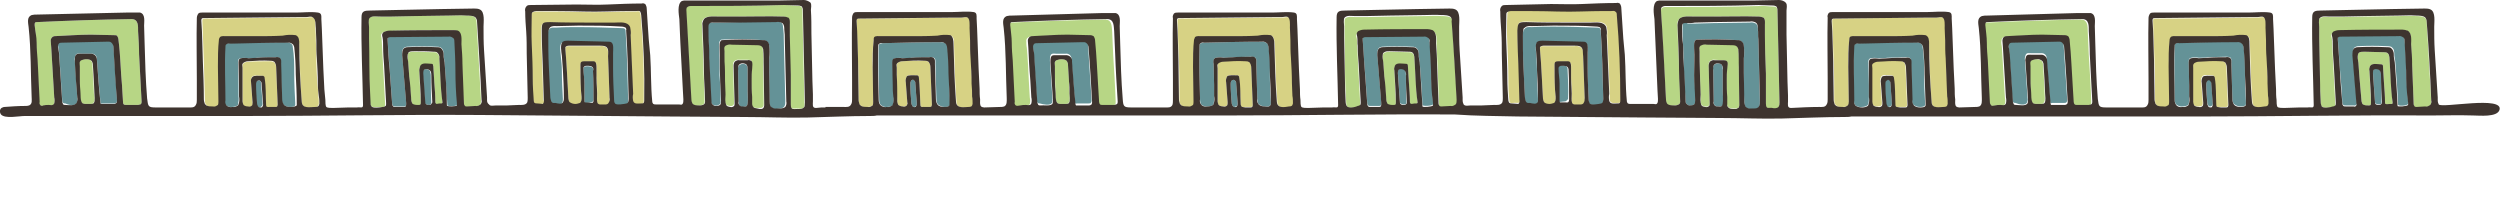 <?xml version="1.0" encoding="utf-8"?>
<!-- Generator: Adobe Illustrator 26.1.0, SVG Export Plug-In . SVG Version: 6.00 Build 0)  -->
<svg version="1.1" id="a" xmlns="http://www.w3.org/2000/svg" xmlns:xlink="http://www.w3.org/1999/xlink" x="0px" y="0px"
	 viewBox="0 0 497.9 44.6" style="enable-background:new 0 0 497.9 44.6;" xml:space="preserve">
<style type="text/css">
	.st0{fill:#D7D284;}
	.st1{fill:#649297;}
	.st2{fill:#B7D685;}
	.st3{fill:#3E342F;}
</style>
<path class="st0" d="M108.2,20.6c-0.3,0.2-1,0.1-1.3,0.1s-0.7-0.1-0.7-0.6c-0.1-1.4-0.2-2.9-0.2-4.3c0-2.3-0.1-4.6-0.2-7
	c-0.1-1.9,0-3.8,0-5.7c0-0.2,0-0.4,0.1-0.5l0.1-0.1c0.2-0.1,0.5-0.2,0.7-0.2c3.2,0,6.3,0,9.4,0.1s6.1-0.1,9.1-0.1h1.4
	c0.3,0,0.6-0.2,0.8,0.1c0.1,0.2,0.2,0.5,0.2,0.7c0.5,5.7,0.7,11.3,0.6,17c0,0.2,0,0.3-0.1,0.5c-0.1,0.1-0.3,0.1-0.5,0.1
	c-0.6,0-1.4,0.2-1.6-0.5c-0.1-0.5-0.1-1,0-1.4c-0.1-3.1-0.3-6.3-0.4-9.4c0-0.8-0.1-1.6-0.1-2.3c0.1-0.5,0-1.1-0.1-1.6
	c-0.5-1.2-2.1-0.9-3.1-0.9h-4.3c-2.8,0-5.7,0-8.5-0.1c-1.6,0-1.7,0.1-1.7,1.7c0,2.3,0.1,4.6,0.2,6.9s0.1,4.6,0.2,6.9
	C108.5,20,108.5,20.4,108.2,20.6L108.2,20.6z M54.9,21.3c0.1,0,0.2,0,0.3-0.1c0.1-0.1,0.1-0.2,0.1-0.4L55,13.5c0-0.4-0.1-0.7-0.3-1
	c0,0-0.1-0.1-0.1-0.1c-0.2-0.1-0.5-0.2-0.8-0.2c-1.5,0-3,0-4.4,0.1c-0.3,0-0.6,0.1-0.9,0.3c-0.3,0.3-0.2,0.6-0.2,1s0,0.9,0,1.4
	c0,1.8,0,3.5,0,5.3c0,0.2,0,0.5,0.2,0.7c0.2,0.2,0.6,0.3,0.9,0.3c0.3,0,0.6,0,0.8-0.2c0.1-0.2,0.2-0.4,0.1-0.6
	c-0.1-1.4-0.2-2.7-0.3-4c-0.1-0.4,0-0.9,0.2-1.2c0.3-0.4,1.4-0.2,1.8-0.2c0.1,0,0.2,0,0.3,0c0.2,0.1,0.3,0.2,0.3,0.4
	c0.2,1.8,0.2,3.6,0.3,5.4c0,0.6,0.3,0.5,0.8,0.5H54.9z M121.4,19.6c-0.1-1.9-0.1-3.7-0.2-5.6c0-0.9-0.1-1.8-0.1-2.7
	c0-0.6,0.1-1.5-0.4-1.9c-0.4-0.2-0.8-0.3-1.2-0.2h-6.2c-0.3,0-0.6,0-0.7,0.3c0,0,0,0.1,0,0.1c0,0.1,0,0.2,0,0.3
	c0.3,3.2,0.4,6.5,0.6,9.8c0,0.2,0.1,0.5,0.2,0.7c0.3,0.3,0.7,0.5,1.2,0.4c0.3,0,0.6,0,0.9-0.2c0.6-0.4,0.2-2,0.2-2.6
	c-0.1-1.7-0.1-3.3-0.1-5c0-0.2,0-0.4,0.1-0.5c0.2-0.2,0.4-0.2,0.7-0.2h1.7c0.2,0,0.3,0,0.4,0.1c0.4,0.2,0.3,0.9,0.3,1.2
	c0,0.6-0.1,1.3,0,2c0.1,1.4,0.2,2.8,0.1,4.2c0,0.3,0,0.6,0.1,0.8c0.2,0.4,0.8,0.3,1.1,0.3s0.9,0.1,1.2-0.2
	C121.4,20.3,121.4,19.9,121.4,19.6z M63.5,20.7c0-0.5,0-1-0.1-1.5c0-0.8-0.1-1.7-0.2-2.5c-0.1-1.7-0.2-3.4-0.2-5.1
	c0-1.2,0-2.3-0.1-3.5c0-0.8,0-1.6-0.1-2.5c0-0.6,0.1-1.8-0.4-2.1c-0.3-0.2-0.8,0-1.2,0h-1.5L40.8,3.7c-0.2,0-0.3,0-0.4,0.1
	c-0.1,0.1-0.1,0.3-0.1,0.4c0.1,2.7,0.2,5.4,0.3,8.1c0.1,2.5,0.1,5,0.2,7.6c0,0.3,0,0.6,0.2,0.9c0.1,0.1,0.2,0.2,0.3,0.3
	c0.4,0.2,0.8,0.3,1.3,0.2c0.4,0,0.7-0.1,1-0.3c0.1-0.2,0.2-0.5,0.1-0.7c0-2.3-0.1-4.6-0.1-6.9c-0.1-1.8,0-3.6,0.2-5.4
	c0-0.2,0.1-0.4,0.2-0.5c0.3-0.3,0.9-0.2,1.3-0.2h6c1.8,0,3.5-0.1,5.2-0.1C57.2,7,58,7,58.9,7.1c0.6,0.2,0.6,1.1,0.7,1.7
	c0.1,3.9,0.2,7.7,0.5,11.6c0.1,1.3,1.7,1,2.6,1C63.2,21.3,63.4,21.2,63.5,20.7L63.5,20.7z M193.8,20.7c0-0.5,0-1-0.1-1.5
	c-0.1-0.8-0.1-1.7-0.1-2.5c-0.1-1.7-0.2-3.4-0.2-5.1c-0.1-1.2-0.1-2.3-0.1-3.5c0-0.8,0-1.6-0.1-2.5c0-0.6,0.1-1.8-0.4-2.1
	c-0.3-0.2-0.8,0-1.2,0H190c-6.3,0.1-12.6,0.2-18.9,0.2c-0.1,0-0.3,0-0.4,0.1c-0.1,0.1-0.1,0.3-0.1,0.4c0.1,2.7,0.2,5.4,0.3,8.1
	c0.1,2.5,0.1,5,0.1,7.6c0,0.3,0,0.6,0.2,0.9c0.1,0.1,0.2,0.2,0.3,0.3c0.4,0.2,0.8,0.3,1.3,0.2c0.4,0,0.7-0.1,1-0.3
	c0.1-0.2,0.2-0.5,0.1-0.7c0-2.3-0.1-4.6-0.1-6.9c-0.1-1.8,0-3.6,0.2-5.4c0-0.2,0.1-0.4,0.2-0.5c0.3-0.3,0.9-0.2,1.3-0.2h6.1
	c1.7,0,3.5-0.1,5.2-0.1c0.9-0.2,1.7-0.2,2.6-0.1c0.6,0.2,0.6,1.1,0.6,1.7c0.1,3.9,0.2,7.7,0.5,11.6c0.1,1.3,1.7,1,2.6,1
	C193.5,21.3,193.7,21.2,193.8,20.7L193.8,20.7z M185.2,21.3c0.1,0,0.2,0,0.3-0.1c0.1-0.1,0.1-0.2,0.1-0.4l-0.3-7.4
	c0-0.4-0.1-0.7-0.3-1c0,0-0.1-0.1-0.1-0.1c-0.2-0.1-0.5-0.2-0.8-0.2c-1.5,0-2.9,0-4.4,0.1c-0.3,0-0.6,0.1-0.9,0.3
	c-0.3,0.3-0.2,0.6-0.2,1s0,0.9,0,1.4c0,1.8,0,3.5,0.1,5.3c0,0.2,0,0.5,0.2,0.7c0.2,0.2,0.6,0.3,0.9,0.3c0.3,0,0.6,0,0.8-0.2
	c0.1-0.2,0.1-0.4,0.1-0.6c-0.1-1.4-0.2-2.7-0.3-4c-0.1-0.4,0-0.9,0.2-1.2c0.3-0.4,1.4-0.2,1.8-0.2c0.1,0,0.2,0,0.3,0
	c0.2,0.1,0.3,0.2,0.3,0.4c0.2,1.8,0.2,3.6,0.3,5.4c0,0.6,0.4,0.5,0.8,0.5H185.2L185.2,21.3z M302.7,19.8c0-2.3,0-4.6-0.2-6.9
	s-0.3-4.6-0.2-6.9c0-1.6,0.2-1.7,1.8-1.7c2.8,0.1,5.6,0.1,8.5,0.1h4.3c1,0,2.6-0.3,3.1,0.9c0.1,0.5,0.2,1.1,0.1,1.6
	c0,0.8,0.1,1.6,0.1,2.3l0.4,9.4c0,0.5,0,1,0,1.4c0.2,0.7,1,0.5,1.6,0.5c0.2,0,0.3,0,0.5-0.1c0.1-0.1,0.2-0.3,0.1-0.5
	c0.1-5.7-0.1-11.4-0.7-17c0-0.2-0.1-0.5-0.2-0.7c-0.2-0.3-0.5-0.1-0.8-0.1h-1.5c-3,0-6.1,0.1-9.1,0.1s-6.3-0.1-9.4-0.1
	c-0.3,0-0.5,0-0.7,0.2l-0.1,0.1c-0.1,0.2-0.1,0.3-0.1,0.5c-0.1,1.9-0.1,3.8,0,5.7c0.1,2.3,0.2,4.6,0.2,7c0,1.4,0,2.9,0.2,4.3
	c0,0.5,0.2,0.7,0.7,0.6s1,0.1,1.3-0.1C302.7,20.4,302.8,20.1,302.7,19.8L302.7,19.8z M249.1,21.3c0.1,0,0.2,0,0.3-0.1
	c0.1-0.1,0.1-0.2,0.1-0.4l-0.3-7.4c0-0.4-0.1-0.7-0.3-1c0,0-0.1-0.1-0.1-0.1c-0.2-0.1-0.5-0.2-0.8-0.2c-1.5,0-2.9,0-4.4,0.1
	c-0.3,0-0.6,0.1-0.9,0.3c-0.3,0.3-0.2,0.6-0.2,1s0,0.9,0,1.4v5.3c0,0.2,0,0.5,0.2,0.7c0.2,0.2,0.6,0.3,0.9,0.3c0.3,0,0.6,0,0.8-0.2
	c0.1-0.2,0.1-0.4,0.1-0.6c-0.1-1.4-0.2-2.7-0.3-4c-0.1-0.4,0-0.9,0.2-1.2c0.3-0.4,1.4-0.2,1.8-0.2c0.1,0,0.2,0,0.3,0
	c0.2,0.1,0.3,0.2,0.3,0.4c0.2,1.8,0.2,3.6,0.3,5.4c0,0.6,0.4,0.5,0.8,0.5H249.1z M315.6,19.6c-0.1-1.9-0.1-3.7-0.2-5.6l-0.1-2.7
	c0-0.6,0.1-1.5-0.5-1.9c-0.4-0.2-0.8-0.3-1.2-0.2h-6.2c-0.3,0-0.6,0-0.7,0.3c0,0,0,0.1,0,0.1c0,0.1,0,0.2,0,0.3
	c0.3,3.2,0.4,6.5,0.6,9.8c0,0.2,0.1,0.5,0.2,0.7c0.3,0.3,0.7,0.5,1.1,0.4c0.3,0,0.6,0,0.9-0.2c0.6-0.4,0.2-2,0.2-2.6
	c-0.1-1.7-0.1-3.3-0.1-5c0-0.2,0-0.4,0.1-0.5c0.2-0.2,0.4-0.2,0.7-0.2h1.7c0.1,0,0.3,0,0.5,0.1c0.4,0.2,0.3,0.9,0.3,1.2
	c0,0.6,0,1.3,0,2c0.1,1.4,0.2,2.8,0.1,4.2c0,0.3,0,0.6,0.1,0.8c0.2,0.4,0.8,0.3,1.1,0.3s0.9,0.1,1.2-0.2
	C315.6,20.3,315.7,19.9,315.6,19.6L315.6,19.6z M257.7,20.7c0-0.5,0-1-0.1-1.5c0-0.8-0.1-1.7-0.1-2.5c-0.1-1.7-0.2-3.4-0.2-5.1
	c0-1.2,0-2.3-0.1-3.5c0-0.8,0-1.6-0.1-2.5c0-0.6,0.1-1.8-0.4-2.1c-0.3-0.2-0.8,0-1.2,0h-1.5L235,3.7c-0.1,0-0.3,0-0.4,0.1
	c-0.1,0.1-0.1,0.3-0.1,0.4c0.1,2.7,0.2,5.4,0.3,8.1c0.1,2.5,0.1,5,0.1,7.6c0,0.3,0,0.6,0.2,0.9c0.1,0.1,0.2,0.2,0.3,0.3
	c0.4,0.2,0.8,0.3,1.3,0.2c0.4,0,0.7-0.1,1-0.3c0.1-0.2,0.2-0.5,0.1-0.7c0-2.3-0.1-4.6-0.1-6.9c-0.1-1.8,0-3.6,0.2-5.4
	c0-0.2,0.1-0.4,0.2-0.5c0.3-0.3,0.9-0.2,1.3-0.2h6c1.7,0,3.5-0.1,5.2-0.1c0.9-0.2,1.7-0.2,2.6-0.1c0.6,0.2,0.6,1.1,0.7,1.7
	c0.1,3.9,0.2,7.7,0.5,11.6c0.1,1.3,1.7,1,2.6,1C257.4,21.3,257.6,21.2,257.7,20.7z M388,20.7c0-0.5,0-1-0.1-1.5
	c0-0.8-0.1-1.7-0.1-2.5c-0.1-1.7-0.2-3.4-0.2-5.1c0-1.2,0-2.3-0.1-3.5c0-0.8,0-1.6-0.1-2.5c0-0.6,0.1-1.8-0.4-2.1
	c-0.3-0.2-0.8,0-1.2,0h-1.5l-18.9,0.2c-0.1,0-0.3,0-0.4,0.1c-0.1,0.1-0.1,0.3-0.1,0.4c0.1,2.7,0.2,5.4,0.3,8.1
	c0.1,2.5,0.1,5,0.1,7.6c0,0.3,0,0.6,0.2,0.9c0.1,0.1,0.2,0.2,0.3,0.3c0.4,0.2,0.8,0.3,1.3,0.2c0.4,0,0.7-0.1,1-0.3
	c0.1-0.2,0.2-0.5,0.1-0.7c0-2.3-0.1-4.6-0.1-6.9c-0.1-1.8,0-3.6,0.2-5.4c0-0.2,0-0.4,0.1-0.5c0.3-0.3,0.9-0.2,1.3-0.2h6
	c1.8,0,3.5-0.1,5.2-0.1c0.9-0.2,1.7-0.2,2.6-0.1c0.6,0.2,0.6,1.1,0.7,1.7c0.1,3.9,0.2,7.7,0.5,11.6c0.1,1.3,1.7,1,2.6,1
	C387.8,21.3,388,21.2,388,20.7z M379.4,21.3c0.1,0,0.2,0,0.3-0.1c0.1-0.1,0.1-0.2,0.1-0.4l-0.3-7.4c0-0.4-0.1-0.7-0.3-1
	c0,0-0.1-0.1-0.1-0.1c-0.2-0.1-0.5-0.2-0.8-0.2c-1.5,0-3,0-4.4,0.1c-0.3,0-0.6,0.1-0.9,0.3c-0.3,0.3-0.2,0.6-0.2,1s0,0.9,0,1.4v5.3
	c0,0.2,0,0.5,0.2,0.7c0.2,0.2,0.6,0.3,0.9,0.3c0.3,0,0.6,0,0.8-0.2c0.1-0.2,0.1-0.4,0.1-0.6c-0.1-1.4-0.2-2.7-0.3-4
	c-0.1-0.4,0-0.9,0.2-1.2c0.3-0.4,1.4-0.2,1.8-0.2c0.1,0,0.2,0,0.3,0c0.2,0.1,0.3,0.2,0.3,0.4c0.2,1.8,0.2,3.6,0.3,5.4
	c0,0.6,0.4,0.5,0.8,0.5H379.4L379.4,21.3z M443.3,21.3c0.1,0,0.2,0,0.3-0.1c0.1-0.1,0.1-0.2,0.1-0.4l-0.3-7.4c0-0.4-0.1-0.7-0.3-1
	c0,0-0.1-0.1-0.1-0.1c-0.2-0.1-0.5-0.2-0.8-0.2c-1.5,0-3,0-4.4,0.1c-0.3,0-0.6,0.1-0.9,0.3c-0.3,0.3-0.2,0.6-0.2,1s0,0.9,0,1.4
	c0,1.8,0,3.5,0,5.3c0,0.2,0,0.5,0.2,0.7c0.2,0.2,0.6,0.3,0.9,0.3c0.3,0,0.6,0,0.8-0.2c0.1-0.2,0.1-0.4,0.1-0.6
	c-0.1-1.4-0.2-2.7-0.3-4c-0.1-0.4,0-0.9,0.2-1.2c0.3-0.4,1.4-0.2,1.8-0.2c0.1,0,0.2,0,0.3,0c0.2,0.1,0.3,0.2,0.3,0.4
	c0.2,1.8,0.2,3.6,0.3,5.4c0,0.6,0.4,0.5,0.8,0.5C442.2,21.3,443.3,21.3,443.3,21.3z M451.9,20.7c0-0.5,0-1-0.1-1.5
	c0-0.8-0.1-1.7-0.1-2.5c-0.1-1.7-0.2-3.4-0.2-5.1c0-1.2,0-2.3-0.1-3.5c0-0.8,0-1.6-0.1-2.5c0-0.6,0.1-1.8-0.4-2.1
	c-0.3-0.2-0.8,0-1.2,0h-1.5c-6.3,0.1-12.6,0.2-18.9,0.2c-0.1,0-0.3,0-0.4,0.1c-0.1,0.1-0.1,0.3-0.1,0.4c0.1,2.7,0.2,5.4,0.3,8.1
	c0.1,2.5,0.1,5,0.1,7.6c0,0.3,0,0.6,0.2,0.9c0.1,0.1,0.2,0.2,0.3,0.3c0.4,0.2,0.8,0.3,1.3,0.2c0.4,0,0.7-0.1,1-0.3
	c0.1-0.2,0.2-0.5,0.1-0.7c0-2.3-0.1-4.6-0.1-6.9c-0.1-1.8,0-3.6,0.2-5.4c0-0.2,0.1-0.4,0.2-0.5c0.3-0.3,0.9-0.2,1.3-0.2h2
	c1.3,0,2.7,0,4,0c1.7,0,3.5-0.1,5.2-0.1c0.9-0.2,1.7-0.2,2.6-0.1c0.6,0.2,0.6,1.1,0.6,1.7c0.1,3.9,0.2,7.7,0.5,11.6
	c0.1,1.3,1.7,1,2.6,1C451.7,21.3,451.8,21.2,451.9,20.7C451.9,20.7,451.9,20.7,451.9,20.7z"/>
<path class="st1" d="M118,20.3c-0.1,0.1-0.2,0.1-0.4,0.1l-0.9,0.1c-0.1,0-0.2,0-0.2,0c-0.1-0.1-0.1-0.2-0.1-0.4v-3.4
	c0-1-0.2-1.9-0.2-2.9c0-0.2,0-0.3,0.1-0.4c0.2-0.2,0.4-0.2,0.6-0.2c0.4,0,1,0,1.2,0.4c0.1,0.2,0.1,0.4,0,0.5c0.1,2,0.1,4,0.1,5.9
	C118.1,20,118.1,20.2,118,20.3z M52.3,20.7l-0.3-4c0-0.2,0-0.3-0.1-0.5S51.6,16,51.5,16c-0.2,0-0.4,0.1-0.5,0.3
	c-0.1,0.2-0.1,0.4-0.1,0.6c0,1.2,0.1,2.5,0.2,3.7c0,0.2,0,0.4,0.2,0.6c0.1,0.2,0.4,0.3,0.6,0.1C52.1,21.2,52.3,21,52.3,20.7
	L52.3,20.7L52.3,20.7z M58.8,20.9c0-0.1,0-0.2,0-0.4c-0.1-1.9-0.2-3.9-0.2-5.8c0-1.8,0-3.6-0.3-5.4c0-0.2-0.1-0.4-0.2-0.5
	c-0.3-0.3-0.7-0.4-1.1-0.4c-3.8,0-7.7,0.1-11.5,0.2c-0.3,0-0.5,0.1-0.8,0.2c-0.1,0.2-0.1,0.3-0.1,0.5c-0.1,3.5,0,7.1,0,10.6
	c0,0.4,0.1,0.8,0.3,1c0.4,0.3,0.9,0.5,1.3,0.4c0.4,0,0.8-0.1,1.1-0.3c0.1-0.1,0.1-0.1,0.1-0.2c0.1-0.5,0.2-1.1,0.1-1.6v-2.2
	c0-1.4-0.1-2.8-0.1-4.2c0-0.5-0.1-1.1,0.5-1.2c0.5-0.1,1-0.1,1.5,0c0.6,0,1.2,0,1.8-0.1c1.2,0,2.4-0.1,3.6-0.1c0.3,0,0.5,0,0.8,0.1
	c0.4,0.2,0.3,0.8,0.3,1.2l0.2,7.1c0,0.4,0.1,0.7,0.3,1c0.3,0.3,0.8,0.5,1.3,0.5C58.2,21.3,58.7,21.3,58.8,20.9L58.8,20.9L58.8,20.9z
	 M124.7,20.9c0.4-0.1,0.4-0.7,0.4-1c-0.1-4.5-0.2-9.1-0.5-13.6c0-0.2,0-0.3-0.1-0.5c-0.2-0.2-0.4-0.2-0.7-0.2
	c-2.9-0.1-5.8-0.2-8.7-0.2c-1.4,0-2.9,0-4.3,0.1c-0.5,0-1.1-0.1-1.4,0.3c-0.1,0.1-0.2,0.2-0.2,0.4C109,6.5,109,6.9,109,7.2
	c0,2,0,4,0.1,6.1s0.2,4.1,0.3,6.2c0,0.3,0.1,0.6,0.2,0.9c0.2,0.4,0.5,0.2,0.8,0.3c0.6,0.1,1.4,0.4,1.6-0.3c0.1-0.2,0.1-0.5,0.1-0.7
	c-0.1-1.9-0.2-3.8-0.2-5.7c0-0.9-0.1-1.8-0.2-2.7c0-0.6-0.4-2.3,0.2-2.8c0.3-0.1,0.7-0.2,1-0.2c2.7,0.1,5.3,0.1,8,0.2
	c0.2,0,0.4,0,0.6,0.1c0.6,0.3,0.4,1.6,0.4,2.1v3.1c0,2.1,0.1,4.1,0.2,6.2c0,0.3,0.1,0.5,0.2,0.8C122.7,21,124.3,21.1,124.7,20.9
	L124.7,20.9L124.7,20.9z M15.3,20.5c0.1-0.3,0.2-0.6,0.1-0.9c-0.2-2.5-0.3-5-0.5-7.5c-0.1-0.3,0-0.7,0.1-1c0.2-0.6,0.8-0.4,1.3-0.4
	c0.5,0,1.2,0,1.8,0c0.6-0.1,1.1,0.3,1.2,0.9c0,0.1,0,0.2,0,0.2c0.2,2.8,0.4,5.6,0.7,8.5c0,0.1,0,0.2,0.1,0.3c0.1,0,0.2,0.1,0.2,0
	l2.4,0c0.2,0,0.4,0,0.5-0.2c0.1-0.1,0.1-0.3,0.1-0.5c-0.2-3.6-0.5-7.1-0.7-10.7c0-0.4-0.1-0.7-0.4-1c-0.1-0.1-0.3-0.2-0.5-0.2h-0.4
	l-8.9,0.2c-0.2,0-0.4,0-0.6,0.1c-0.3,0.3-0.3,0.7-0.2,1c0.1,0.6,0.2,1.1,0.2,1.7c0.1,1,0.1,2,0.2,3c0.1,2,0.3,4.1,0.4,6.1
	c0,0.1,0,0.3,0.2,0.4c0.1,0.1,0.3,0.1,0.4,0.1C13.6,20.9,14.9,21.2,15.3,20.5L15.3,20.5z M156.2,21.2c0.2-0.3,0.2-0.7,0.2-1.1
	c-0.1-2.7-0.1-5.5-0.2-8.2c0-1.4-0.1-2.7-0.1-4.1c0-0.7,0-1.3-0.1-2c-0.1-0.4,0-0.9-0.3-1.2c0,0-0.1-0.1-0.1-0.1
	c-0.4-0.2-0.8-0.3-1.2-0.2c-2.4,0-4.8,0.1-7.3,0.1l-3.7,0.1c-0.4,0-0.9,0-1.4,0c-0.3,0-0.8-0.1-1,0.2c-0.1,0.2-0.1,0.4-0.1,0.6
	c0,1.2,0.1,2.4,0.2,3.6c0.1,1.1,0.1,2.3,0.1,3.4c0.1,2.5,0.2,5.1,0.4,7.7c0,0.2,0,0.4,0.1,0.6c0.2,0.2,0.4,0.4,0.7,0.4
	c0.3,0.1,0.6,0,0.9-0.2c0.3-0.2,0.2-0.5,0.2-0.8c0.1-1.6-0.1-3.3-0.2-5c0-1.8,0-3.7-0.1-5.5c0-0.6-0.1-1.2,0.4-1.6
	c2.8-0.2,5.5-0.2,8.3,0.1c0.6-0.1,1.2,0.4,1.3,1.1c0,0,0,0,0,0.1c0.1,0.8,0.1,1.7,0,2.5v2.9c0,1.9,0,3.9,0.1,5.8
	c0,0.3,0,0.6,0.2,0.9c0.3,0.3,0.8,0.5,1.2,0.4C155.1,21.6,155.9,21.7,156.2,21.2L156.2,21.2z M91.2,20.8c0-0.1,0-0.3,0-0.4
	c-0.2-2.1-0.3-4.3-0.3-6.5c0-1.9-0.1-3.8-0.2-5.7c0-0.3-0.1-0.6-0.2-0.8c-0.3-0.2-0.6-0.3-1-0.3L77.7,7.3c-0.2,0-0.3,0-0.5,0.2
	c0,0,0,0.1,0,0.1c0,0.1,0,0.2,0,0.3c0.1,1.9,0.2,3.8,0.4,5.8l0.5,6.9c0,0.2,0.1,0.4,0.2,0.5c0.2,0.1,0.3,0.1,0.5,0.1h1.6
	c0.2,0,0.3,0,0.4-0.1c0.1-0.2,0.2-0.4,0.1-0.6c-0.3-3.2-0.5-6.4-0.8-9.6c-0.1-0.5,0-1.1,0.4-1.4c0.2-0.1,0.4-0.2,0.6-0.2
	c1.9-0.1,3.8-0.1,5.8,0c0.3,0,0.5,0,0.8,0.1c0.3,0.2,0.6,0.5,0.6,0.9c0.1,0.4,0,0.8,0.1,1.2c0.1,0.5,0.2,1.1,0.2,1.6
	c0.2,2.6,0.3,5.2,0.5,7.8C89.1,21.3,91,21.2,91.2,20.8C91.2,20.8,91.2,20.8,91.2,20.8z M85.8,15c0-0.3-0.1-0.6-0.2-0.9
	c-0.3-0.3-0.7-0.4-1.1-0.3c-0.1,0-0.1,0.1-0.2,0.2c-0.1,0.2-0.1,0.4-0.1,0.6c0.1,1.9,0.3,3.8,0.4,5.7c0,0.1,0.1,0.3,0.1,0.4
	c0.2,0.1,0.5,0.2,0.8,0.2c0.2,0,0.4-0.2,0.4-0.5l0,0C85.8,18.6,85.8,16.8,85.8,15L85.8,15z M148.9,20.7c0.1-0.8,0-1.5,0-2.3v-4.4
	c0-0.4,0-0.7-0.2-1c-0.1-0.1-0.2-0.2-0.3-0.2c-0.5-0.2-1,0-1.3,0.3c-0.1,0.3-0.2,0.6-0.1,0.9c0,2.1,0.1,4.2,0.1,6.3
	c0,0.3,0.1,0.5,0.2,0.8c0.2,0.1,0.4,0.2,0.6,0.2C148.4,21.2,148.8,21.3,148.9,20.7L148.9,20.7L148.9,20.7z M177.9,20.8
	c0.1-0.5,0.1-1.1,0.1-1.6c0-0.7,0-1.5-0.1-2.2c0-1.4-0.1-2.8-0.1-4.2c0-0.5-0.1-1.1,0.5-1.2c0.5-0.1,1-0.1,1.5,0
	c0.6,0,1.2,0,1.8-0.1c1.2,0,2.4-0.1,3.6-0.1c0.3,0,0.5,0,0.8,0.1c0.4,0.2,0.3,0.8,0.3,1.2l0.2,7.1c0,0.4,0.1,0.7,0.3,1
	c0.4,0.3,0.8,0.5,1.3,0.5c0.4,0,0.9,0,1.1-0.4c0-0.1,0-0.2,0-0.4c-0.1-1.9-0.2-3.9-0.2-5.8c0.1-1.8-0.1-3.6-0.3-5.4
	c0-0.2-0.1-0.4-0.2-0.5c-0.3-0.3-0.7-0.4-1.1-0.4c-3.8,0-7.7,0.1-11.5,0.2c-0.3,0-0.6,0.1-0.8,0.2c-0.1,0.2-0.1,0.3-0.1,0.5
	c-0.1,3.5,0,7.1,0.1,10.6c0,0.4,0.1,0.7,0.3,1c0.4,0.3,0.9,0.5,1.3,0.4c0.4,0,0.8-0.1,1.1-0.3C177.8,21,177.8,20.9,177.9,20.8
	L177.9,20.8L177.9,20.8z M182.6,20.7l-0.3-4c0-0.2,0-0.3-0.1-0.5c-0.1-0.2-0.3-0.4-0.5-0.3c-0.1,0-0.2,0.2-0.3,0.3
	c-0.1,0.2-0.1,0.4-0.1,0.6c0,1.2,0.1,2.5,0.2,3.7c0,0.2,0.1,0.4,0.2,0.6c0.1,0.2,0.4,0.3,0.6,0.1C182.5,21.2,182.6,20.9,182.6,20.7
	L182.6,20.7L182.6,20.7z M312.3,19.8c0.1-2,0-3.9-0.1-5.9c0-0.2,0-0.4-0.1-0.5c-0.2-0.4-0.8-0.4-1.2-0.4c-0.2,0-0.4,0.1-0.6,0.2
	c-0.1,0.1-0.1,0.3-0.1,0.4c0,1,0.2,1.9,0.2,2.9c0,1.1,0.1,2.3,0,3.4c0,0.1,0,0.3,0.1,0.4c0.1,0,0.2,0,0.2,0l0.9-0.1
	c0.2,0,0.5-0.1,0.5-0.4C312.3,19.9,312.3,19.9,312.3,19.8L312.3,19.8L312.3,19.8z M246.5,20.7c-0.1-1.3-0.2-2.7-0.3-4
	c0-0.2,0-0.3-0.1-0.5c-0.1-0.1-0.2-0.3-0.4-0.3c-0.2,0-0.4,0.1-0.5,0.3c-0.1,0.2-0.1,0.4-0.1,0.6c0,1.2,0.1,2.5,0.2,3.7
	c0,0.2,0.1,0.4,0.2,0.6c0.1,0.2,0.4,0.3,0.6,0.1C246.4,21.2,246.5,20.9,246.5,20.7L246.5,20.7L246.5,20.7z M253.1,20.8
	c0-0.1,0-0.2,0-0.4c-0.1-1.9-0.2-3.9-0.2-5.8c0.1-1.8,0-3.6-0.3-5.4c0-0.2-0.1-0.4-0.2-0.5c-0.3-0.3-0.7-0.4-1.1-0.4
	c-3.8,0-7.7,0.1-11.5,0.2c-0.3,0-0.6,0.1-0.8,0.2c-0.1,0.2-0.1,0.3-0.1,0.5c-0.1,3.5,0,7.1,0.1,10.6c0,0.4,0.1,0.7,0.2,1
	c0.4,0.3,0.9,0.5,1.3,0.4c0.4,0,0.8-0.1,1.1-0.3c0.1-0.1,0.1-0.2,0.1-0.2c0.1-0.5,0.1-1.1,0.1-1.6v-2.2c0-1.4-0.1-2.8-0.1-4.2
	c0-0.5-0.1-1.1,0.5-1.2c0.5-0.1,1-0.1,1.5,0c0.6,0,1.2,0,1.8-0.1c1.2,0,2.4-0.1,3.6-0.1c0.3,0,0.5,0,0.8,0.1
	c0.4,0.2,0.3,0.8,0.3,1.2l0.2,7.1c0,0.4,0.1,0.7,0.2,1c0.4,0.3,0.8,0.5,1.3,0.5C252.4,21.3,252.9,21.2,253.1,20.8L253.1,20.8
	L253.1,20.8z M318.9,20.8c0.4-0.1,0.4-0.7,0.4-1c-0.1-4.5-0.2-9.1-0.5-13.6c0-0.2,0-0.3-0.1-0.5c-0.2-0.2-0.4-0.2-0.6-0.2
	c-2.9-0.1-5.8-0.2-8.7-0.2c-1.4,0-2.9,0-4.3,0.1c-0.5,0-1.1-0.1-1.4,0.3c-0.1,0.1-0.2,0.2-0.3,0.4c-0.1,0.4-0.2,0.7-0.1,1.1
	c0,2,0,4,0.1,6.1s0.2,4.1,0.3,6.2c0,0.3,0.1,0.6,0.2,0.9c0.2,0.4,0.5,0.2,0.8,0.3c0.6,0.1,1.4,0.4,1.6-0.3c0-0.2,0-0.5,0-0.7
	c-0.1-1.9-0.2-3.8-0.2-5.7c0-0.9-0.1-1.8-0.1-2.7c0-0.6-0.4-2.3,0.2-2.8c0.3-0.1,0.7-0.2,1-0.2c2.7,0.1,5.3,0.1,8,0.2
	c0.2,0,0.4,0,0.6,0.1c0.6,0.3,0.4,1.6,0.4,2.1v3.1c0,2.1,0.1,4.1,0.2,6.2c0,0.3,0,0.5,0.2,0.8C316.9,20.9,318.6,21,318.9,20.8
	L318.9,20.8L318.9,20.8z M209.5,20.5c0.1-0.3,0.1-0.6,0.1-0.9l-0.5-7.5c0-0.3,0-0.7,0.1-1c0.2-0.6,0.8-0.4,1.2-0.4s1.2,0,1.8,0
	c0.6-0.1,1.1,0.3,1.2,0.9c0,0.1,0,0.2,0,0.2c0.2,2.8,0.4,5.6,0.7,8.5c0,0.1,0,0.2,0.1,0.3c0.1,0,0.2,0.1,0.2,0l2.4,0
	c0.2,0,0.4,0,0.5-0.2c0.1-0.1,0.1-0.3,0.1-0.5c-0.2-3.6-0.5-7.1-0.7-10.7c0-0.4-0.1-0.7-0.4-1c-0.1-0.1-0.3-0.2-0.5-0.2h-0.4
	l-8.9,0.2c-0.2,0-0.4,0-0.6,0.1c-0.3,0.3-0.4,0.6-0.2,1c0.1,0.6,0.2,1.1,0.2,1.7c0.1,1,0.1,2,0.2,3c0.1,2,0.3,4.1,0.4,6.1
	c0,0.1,0,0.3,0.2,0.4c0.1,0.1,0.3,0.1,0.4,0.1C207.8,20.8,209.1,21.1,209.5,20.5L209.5,20.5L209.5,20.5z M335.2,4.6
	c-0.1,0.2-0.1,0.4-0.1,0.6c0,1.2,0,2.4,0.1,3.7c0.1,1.1,0.1,2.3,0.1,3.4c0.1,2.5,0.2,5.1,0.4,7.7c0,0.2,0,0.4,0.1,0.6
	c0.2,0.2,0.4,0.4,0.7,0.4c0.3,0.1,0.6,0,0.9-0.2c0.3-0.2,0.2-0.5,0.2-0.8c0.1-1.6-0.1-3.3-0.2-5V9.5c0-0.6-0.1-1.2,0.4-1.6
	c2.8-0.2,5.5-0.1,8.2,0.1c0.6-0.1,1.2,0.4,1.3,1.1c0,0,0,0,0,0.1c0.1,0.8,0.1,1.7,0,2.5v2.9c0,1.9,0,3.9,0.1,5.8
	c0,0.3,0,0.6,0.2,0.9c0.3,0.3,0.8,0.5,1.2,0.4c0.5,0,1.2,0.2,1.5-0.4c0.2-0.3,0.2-0.7,0.2-1.1c-0.1-2.7-0.2-5.5-0.2-8.2
	c0-1.3-0.1-2.7-0.1-4c0-0.7,0-1.3-0.1-2c0-0.4,0-0.9-0.3-1.2c0,0-0.1-0.1-0.1-0.1c-0.4-0.2-0.8-0.3-1.2-0.2l-7.3,0.1l-3.7,0.1
	c-0.5,0-0.9,0-1.4,0C335.9,4.4,335.4,4.3,335.2,4.6L335.2,4.6z M285.4,20.8c0-0.1,0-0.3,0-0.4c-0.2-2.1-0.3-4.3-0.4-6.5
	c0-1.9-0.1-3.8-0.3-5.7c0-0.3-0.1-0.6-0.2-0.8c-0.3-0.2-0.6-0.3-1-0.3l-11.6,0.1c-0.2,0-0.4,0-0.5,0.2c0,0,0,0.1,0,0.1
	c0,0.1,0,0.2,0,0.3c0.1,1.9,0.2,3.8,0.4,5.8l0.5,6.9c0,0.2,0.1,0.4,0.2,0.5c0.1,0.1,0.3,0.1,0.5,0.1h1.6c0.1,0,0.3,0,0.4-0.1
	c0.1-0.2,0.2-0.4,0.1-0.6l-0.8-9.5c0-0.5,0-1.1,0.4-1.4c0.2-0.1,0.4-0.2,0.6-0.2c1.9-0.1,3.9-0.1,5.8,0c0.3,0,0.5,0,0.8,0.1
	c0.3,0.2,0.6,0.5,0.6,0.9c0.1,0.4,0,0.8,0.1,1.2s0.1,1,0.2,1.6c0.2,2.6,0.4,5.2,0.5,7.8C283.3,21.2,285.2,21.1,285.4,20.8
	L285.4,20.8z M280,14.9c0-0.3,0-0.6-0.2-0.9c-0.3-0.3-0.7-0.4-1.1-0.3c-0.1,0-0.1,0.1-0.2,0.2c-0.1,0.2-0.1,0.4-0.1,0.6
	c0.1,1.9,0.3,3.8,0.4,5.7c0,0.1,0,0.3,0.1,0.4c0.2,0.1,0.5,0.2,0.8,0.2c0.3,0,0.5-0.2,0.4-0.5l0,0C280,18.5,280,16.8,280,14.9
	L280,14.9z M343.1,18.3v-4.4c0-0.4,0-0.7-0.2-1c-0.1-0.1-0.2-0.2-0.3-0.2c-0.5-0.2-1,0-1.3,0.3c-0.1,0.3-0.2,0.6-0.1,0.9
	c0,2.1,0.1,4.2,0.1,6.3c0,0.3,0,0.5,0.2,0.8c0.2,0.1,0.4,0.2,0.6,0.2c0.6,0,1,0.1,1.1-0.5S343.1,19.1,343.1,18.3L343.1,18.3
	L343.1,18.3z M372.1,20.7c0.1-0.5,0.1-1.1,0.1-1.6V17l-0.1-4.2c0-0.5-0.1-1.1,0.5-1.2c0.5-0.1,1-0.1,1.5,0c0.6,0,1.2,0,1.8-0.1
	c1.2,0,2.4-0.1,3.6-0.1c0.3,0,0.5,0,0.8,0.1c0.4,0.2,0.3,0.8,0.3,1.2l0.2,7.1c0,0.4,0,0.7,0.2,1c0.4,0.3,0.8,0.5,1.3,0.5
	c0.4,0,1,0,1.1-0.4c0-0.1,0-0.2,0-0.4c-0.1-1.9-0.2-3.9-0.2-5.8c0-1.8,0-3.6-0.3-5.4c0-0.2-0.1-0.4-0.2-0.5
	c-0.3-0.3-0.7-0.4-1.1-0.4c-3.8,0-7.7,0.1-11.5,0.2c-0.3,0-0.5,0.1-0.8,0.2c-0.1,0.2-0.1,0.3-0.1,0.5c-0.1,3.5,0,7.1,0,10.6
	c0,0.4,0.1,0.7,0.2,1c0.4,0.3,0.9,0.5,1.4,0.4c0.4,0,0.8-0.1,1.1-0.3C372,20.9,372,20.8,372.1,20.7L372.1,20.7L372.1,20.7z
	 M376.8,20.6l-0.3-4c0-0.2,0-0.3-0.1-0.5c-0.1-0.1-0.2-0.2-0.4-0.2c-0.2,0-0.4,0.1-0.5,0.3c-0.1,0.2-0.1,0.4-0.1,0.6
	c0,1.2,0.1,2.5,0.2,3.7c0,0.2,0,0.4,0.2,0.6c0.1,0.2,0.4,0.3,0.6,0.1C376.7,21.2,376.8,20.9,376.8,20.6L376.8,20.6L376.8,20.6z
	 M440.7,20.6l-0.3-4c0-0.2,0-0.3-0.1-0.5c-0.1-0.2-0.3-0.4-0.5-0.3c-0.1,0-0.2,0.2-0.3,0.3c-0.1,0.2-0.1,0.4-0.1,0.6
	c0,1.2,0.1,2.5,0.2,3.7c0,0.2,0.1,0.4,0.2,0.6c0.1,0.2,0.4,0.3,0.6,0.1C440.6,21.1,440.7,20.9,440.7,20.6L440.7,20.6L440.7,20.6z
	 M447.3,20.8c0-0.1,0-0.2,0-0.4c-0.1-1.9-0.2-3.9-0.2-5.8c0-1.8,0-3.6-0.3-5.4c0-0.2-0.1-0.4-0.2-0.5c-0.3-0.3-0.7-0.4-1.1-0.4
	c-3.8,0-7.7,0.1-11.5,0.2c-0.3,0-0.6,0.1-0.8,0.2c-0.1,0.2-0.1,0.3-0.1,0.5c-0.1,3.5,0,7.1,0,10.6c0,0.4,0.1,0.7,0.3,1
	c0.4,0.3,0.9,0.5,1.3,0.4c0.4,0,0.8-0.1,1.1-0.3c0-0.1,0.1-0.2,0.1-0.2c0.1-0.5,0.1-1.1,0.1-1.6c0-0.7,0-1.5,0-2.2
	c0-1.4-0.1-2.8-0.1-4.2c0-0.5-0.1-1.1,0.5-1.2c0.5-0.1,1-0.1,1.5,0c0.6,0,1.2,0,1.8-0.1c1.2,0,2.4-0.1,3.6-0.1c0.3,0,0.5,0,0.8,0.1
	c0.4,0.2,0.3,0.8,0.3,1.2l0.2,7.1c0,0.4,0.1,0.7,0.3,1c0.4,0.3,0.8,0.5,1.3,0.5C446.6,21.2,447.1,21.2,447.3,20.8L447.3,20.8
	L447.3,20.8z M403.7,20.4c0.1-0.3,0.2-0.6,0.1-0.9c-0.2-2.5-0.3-5-0.5-7.5c-0.1-0.3,0-0.7,0.1-1c0.2-0.6,0.8-0.4,1.2-0.4
	s1.2,0,1.8,0c0.6-0.1,1.2,0.3,1.2,0.9c0,0.1,0,0.1,0,0.2c0.2,2.8,0.4,5.6,0.7,8.5c0,0.1,0,0.2,0.1,0.3c0.1,0,0.2,0.1,0.3,0l2.4,0
	c0.2,0,0.4,0,0.5-0.2c0.1-0.1,0.1-0.3,0.1-0.5c-0.2-3.6-0.5-7.1-0.7-10.7c0-0.4-0.1-0.7-0.4-1c-0.1-0.1-0.3-0.2-0.5-0.2h-0.4
	l-8.9,0.2c-0.2,0-0.4,0-0.6,0.1c-0.3,0.3-0.3,0.7-0.2,1c0.1,0.6,0.2,1.1,0.2,1.7c0.1,1,0.1,2,0.2,3c0.1,2,0.3,4.1,0.4,6.1
	c0,0.1,0,0.3,0.2,0.4c0.1,0.1,0.3,0.1,0.4,0.1C402.1,20.8,403.4,21.1,403.7,20.4L403.7,20.4L403.7,20.4z M479.6,20.7
	c0-0.1,0-0.3,0-0.4c-0.2-2.1-0.3-4.3-0.4-6.5c0-1.9-0.1-3.8-0.3-5.7c0-0.3-0.1-0.6-0.2-0.8c-0.3-0.2-0.6-0.3-1-0.3l-11.6,0.1
	c-0.2,0-0.4,0-0.5,0.2c0,0,0,0.1,0,0.1c0,0.1,0,0.2,0,0.3c0.1,1.9,0.3,3.8,0.4,5.8c0.2,2.3,0.4,4.6,0.5,6.9c0,0.2,0.1,0.4,0.2,0.5
	c0.1,0.1,0.3,0.1,0.5,0.1h1.6c0.2,0.1,0.5-0.1,0.6-0.3c0-0.1,0-0.2,0-0.3c-0.3-3.2-0.5-6.4-0.8-9.6c0-0.5,0-1.1,0.4-1.4
	c0.2-0.1,0.4-0.2,0.6-0.2c1.9-0.1,3.9-0.1,5.8,0c0.3,0,0.5,0,0.8,0.1c0.3,0.2,0.6,0.5,0.6,0.9c0.1,0.4,0,0.8,0.1,1.2
	c0.1,0.5,0.2,1.1,0.2,1.6c0.2,2.6,0.4,5.2,0.5,7.8C477.5,21.2,479.4,21.1,479.6,20.7L479.6,20.7L479.6,20.7z M474.2,14.9
	c0-0.3-0.1-0.6-0.2-0.9c-0.3-0.3-0.7-0.4-1.1-0.3c-0.1,0-0.1,0.1-0.2,0.2c-0.1,0.2-0.1,0.4-0.1,0.6c0.1,1.9,0.3,3.8,0.4,5.7
	c0,0.1,0,0.3,0.1,0.4c0.1,0.1,0.6,0.2,0.8,0.2c0.3,0,0.5-0.2,0.4-0.5l0,0C474.3,18.5,474.3,16.7,474.2,14.9L474.2,14.9z"/>
<path class="st2" d="M9.7,21c-0.4,0-0.7,0-1.1,0.1c-0.2,0-0.4,0-0.6-0.1c-0.2-0.2-0.3-0.4-0.2-0.7c-0.1-2.7-0.3-5.4-0.4-8.2
	c-0.1-1.2-0.2-2.4-0.2-3.6S7,6.2,6.9,5c0-0.2,0-0.4,0.1-0.5c0.1-0.1,0.2-0.1,0.4-0.1c6.3-0.3,12.5-0.5,18.8-0.6
	c1.4,0,1.3,1.4,1.3,2.4c0.1,1.6,0.2,3.1,0.2,4.6c0.2,3.1,0.3,6.2,0.5,9.4c0,0.2,0,0.3-0.1,0.5c0,0-0.1,0.1-0.2,0.1
	c-0.1,0-0.3,0.1-0.4,0.1h-2c-0.6,0-1,0.1-1-0.6c-0.1-1.1-0.1-2.2-0.2-3.3C24,13.9,24,11,23.6,8c0-0.3-0.1-0.6-0.3-0.9
	C23.1,7,22.9,7,22.6,7c-1.5,0-3-0.1-4.5-0.1c-2.4,0-4.8,0.2-7.2,0.3c-0.4,0-0.8,0.4-0.8,0.9v0c0,0.4,0.1,0.9,0.1,1.3l0.4,6.6
	c0.1,1.1,0.1,2.2,0.2,3.4c0.1,0.4,0.1,0.8,0,1.2C10.6,21.1,10.2,21,9.7,21z M18.7,18.6c0-0.8-0.1-1.6-0.1-2.4
	c-0.1-1.1-0.1-2.2-0.2-3.3c0-0.2,0-0.5-0.2-0.7c-0.2-0.4-0.7-0.4-1.2-0.4c-0.3,0-0.6,0-0.9,0.2c-0.5,0.3-0.3,0.8-0.3,1.2v1.9
	c0,1,0.1,1.9,0.1,2.9c0,0.6-0.1,2.3,0.5,2.6c0.2,0.1,0.4,0.1,0.6,0.1H18c0.2,0,0.4,0,0.5-0.1c0,0,0,0,0.1-0.1
	C19,20.1,18.8,19,18.7,18.6L18.7,18.6L18.7,18.6z M88.1,20.3c-0.3-2.8-0.4-5.6-0.6-8.5c0.1-0.5-0.1-0.9-0.5-1.3
	c-0.2-0.1-0.5-0.1-0.7-0.1c-1.3,0-2.5-0.1-3.8-0.1c-0.4,0-0.7,0-1.1,0.2c-0.1,0.1-0.2,0.2-0.2,0.4c0,0.6,0,1.1,0.1,1.6
	c0.1,0.9,0.1,1.8,0.2,2.8c0.1,1.5,0.2,3,0.4,4.6c0,0.3,0.1,0.5,0.2,0.8c0.3,0.4,0.8,0.3,1.2,0.3s0.5,0,0.5-0.5
	c-0.1-2.1-0.2-4.2-0.3-6.4c0-0.3,0-0.6,0.2-0.9c0.4-0.6,1.5-0.4,2.1-0.4c0.1,0,0.3,0,0.4,0.1c0.1,0.1,0.1,0.3,0.1,0.4
	c0.1,1.1,0.1,2.2,0.2,3.3c0.1,1.3,0.2,2.5,0.2,3.8c0,0.1,0,0.2,0.1,0.3c0.2,0.2,0.6,0,0.8,0S88.1,20.8,88.1,20.3z M160.1,21.4
	c0.1-0.3,0.2-0.6,0.1-0.9c-0.1-6.1-0.3-12.3-0.4-18.4c0-0.2,0-0.5-0.2-0.7c-0.2-0.2-0.5-0.3-0.7-0.2C158,1.1,157,1,156,1
	c-6.2,0.2-12.4,0.2-18.6,0.2c-0.3,0-0.6,0.1-0.7,0.3c-0.1,0.1-0.1,0.3-0.1,0.5c0.3,5.9,0.7,11.9,1,17.8c0,0.3,0.1,0.6,0.2,0.8
	c0.3,0.5,1,0.5,1.5,0.4c0.3,0,0.6-0.1,0.9-0.3c0.2-0.3,0.1-0.6,0.1-1c0-1.8-0.1-3.6-0.2-5.4c0-3.1-0.2-6.2-0.3-9.3
	c-0.1-0.4,0-0.8,0.3-1.2c0.6-0.7,2.2-0.5,3-0.5h3.9c3,0,6-0.1,9,0c0.3,0,0.6,0.1,0.9,0.2c0.4,0.3,0.3,0.9,0.3,1.4V7
	c0,2.6,0.1,5.2,0.2,7.8v4c0,0.6,0,1.3,0,1.9c0,0.2,0,0.6,0.2,0.8s0.8,0.1,1.1,0.1S159.7,21.8,160.1,21.4L160.1,21.4L160.1,21.4z
	 M151.5,21.5c0.2,0,0.4-0.1,0.5-0.3c0.1-0.1,0.1-0.3,0.1-0.5c0-2.5-0.1-4.9-0.1-7.4c0.1-1.2,0-2.5-0.1-3.7c-0.1-0.8-0.8-0.8-1.5-0.8
	l-4.8-0.1c-0.4,0-0.8,0-1.2,0.2c-0.4,0.3-0.3,0.8-0.2,1.2c0.1,0.6,0,1.2,0,1.9c0,1.3,0,2.6,0.1,3.9c0,0.9,0,1.8,0.1,2.7v1.6
	c0.1,0.7,0.3,0.8,0.9,0.9c0.3,0.1,0.6,0,0.8-0.2c0.1-0.2,0.1-0.3,0.1-0.5L146,13c0-0.3,0-0.5,0.2-0.8c0.3-0.2,0.6-0.4,1-0.3h1.6
	c0.2,0,0.5,0,0.7,0.1c0.5,0.3,0.2,1.2,0.2,1.6c-0.1,0.8-0.1,1.5-0.1,2.3c0,1.1,0.1,2.2,0.1,3.3c0,0.5,0,0.9,0,1.4
	c-0.1,0.4,0.1,0.7,0.5,0.8c0.3,0.1,0.7,0.1,1,0.1L151.5,21.5L151.5,21.5z M76.6,21.2c0.1-0.2,0.1-0.3,0.1-0.5l-0.4-7.5
	c-0.1-1.3-0.1-2.5-0.2-3.8c0-0.6-0.1-1.2-0.1-1.8c-0.1-0.4-0.2-0.7,0.1-1c0,0,0.1-0.1,0.1-0.1c0.4-0.2,0.8-0.3,1.2-0.3
	C81.6,5.9,85.9,6,90.1,6c0.3,0,0.7,0,1,0.2c0.9,0.4,0.7,1.9,0.7,2.7c0.1,1.3,0.1,2.6,0.2,3.9c0.1,2.7,0.2,5.3,0.3,7.9
	c0,0.2,0.1,0.3,0.2,0.5c0.1,0.1,0.3,0.1,0.4,0.1c0.6,0,1.2-0.1,1.7-0.1c0.4,0,0.7-0.1,1-0.3c0.2-0.3,0.2-0.6,0.2-0.9
	c-0.3-5.3-0.6-10.5-0.9-15.7c0-0.2-0.1-0.5-0.2-0.7c-0.3-0.5-1.4-0.5-2-0.5c-1.1-0.1-2.2,0-3.3,0c-2.3,0-4.5,0.1-6.8,0.1l-4.7,0.1
	h-2.4c-0.6,0-1.5-0.2-2,0.3c-0.2,0.2-0.1,1.5-0.1,1.8v2.2c0.1,3.5,0,7,0.2,10.5c0,0.7,0.1,1.5,0.1,2.2c0,0.3,0.1,0.6,0.2,0.8
	c0.3,0.4,1.6,0.2,2.1,0.2C76.2,21.4,76.4,21.3,76.6,21.2L76.6,21.2L76.6,21.2z M205.1,20.7c0.1-0.4,0.1-0.8,0-1.2
	c-0.1-1.1-0.1-2.3-0.2-3.4c-0.1-2.2-0.2-4.4-0.4-6.6c-0.1-0.4-0.1-0.9-0.1-1.3c-0.1-0.4,0.3-0.8,0.7-0.9h0c2.4-0.1,4.8-0.3,7.1-0.3
	c1.5,0,3,0,4.5,0.1c0.2,0,0.5,0,0.7,0.2c0.2,0.2,0.3,0.5,0.3,0.9c0.3,2.9,0.4,5.9,0.6,8.9c0.1,1.1,0.2,2.2,0.2,3.3
	c0,0.7,0.4,0.6,1,0.6h2c0.1,0,0.3,0,0.4-0.1c0.1,0,0.1-0.1,0.2-0.1c0.1-0.1,0.1-0.3,0.1-0.5c-0.1-3.1-0.3-6.2-0.5-9.4
	c-0.1-1.5-0.1-3.1-0.2-4.6c-0.1-1,0-2.4-1.4-2.4c-6.2,0.1-12.4,0.3-18.7,0.6c-0.1,0-0.2,0-0.4,0.1c-0.1,0.2-0.1,0.3-0.1,0.5
	c0.1,1.2,0.2,2.3,0.3,3.5s0.2,2.4,0.2,3.6c0.1,2.7,0.3,5.4,0.4,8.2c0,0.3,0.1,0.5,0.2,0.7c0.2,0.1,0.4,0.1,0.5,0.1
	c0.4,0,0.8-0.1,1.1,0C204.4,21,204.9,21.1,205.1,20.7L205.1,20.7L205.1,20.7z M213,18.6c-0.1-0.8-0.1-1.6-0.1-2.4
	c-0.1-1.1-0.1-2.2-0.2-3.3c0-0.2-0.1-0.5-0.2-0.7c-0.2-0.4-0.7-0.4-1.2-0.4c-0.3,0-0.6,0-0.9,0.2c-0.5,0.3-0.3,0.8-0.3,1.2v1.9
	c0,1,0.1,1.9,0.1,2.9c0,0.6-0.1,2.3,0.5,2.6c0.2,0.1,0.4,0.1,0.6,0.1h0.9c0.2,0,0.4,0,0.5-0.1c0,0,0.1,0,0.1-0.1
	C213.2,20.1,213,19,213,18.6z M282.3,20.3c-0.3-2.8-0.4-5.6-0.6-8.5c0-0.5-0.1-1-0.5-1.3c-0.2-0.1-0.5-0.1-0.7-0.1l-3.8-0.1
	c-0.4,0-0.7,0.1-1,0.2c-0.1,0.1-0.2,0.2-0.3,0.4c0,0.6,0,1.1,0.1,1.6c0.1,0.9,0.1,1.8,0.2,2.8c0.1,1.5,0.2,3.1,0.4,4.6
	c0,0.3,0.1,0.5,0.2,0.8c0.3,0.4,0.8,0.3,1.2,0.3s0.5,0,0.5-0.5c-0.1-2.1-0.2-4.2-0.3-6.4c0-0.3,0-0.6,0.1-0.9
	c0.4-0.6,1.5-0.4,2.1-0.4c0.1,0,0.3,0,0.4,0.1c0.1,0.1,0.1,0.3,0.1,0.4c0.1,1.1,0.1,2.2,0.2,3.3c0.1,1.3,0.2,2.5,0.2,3.8
	c0,0.1,0,0.2,0.1,0.3c0.2,0.2,0.6,0,0.9,0S282.3,20.8,282.3,20.3C282.3,20.3,282.3,20.3,282.3,20.3z M333.6,21
	c0.3,0,0.6-0.1,0.9-0.3c0.2-0.3,0.1-0.6,0.1-1c0-1.8-0.1-3.6-0.2-5.4c0-3.1-0.3-6.2-0.3-9.3c-0.1-0.4,0-0.8,0.3-1.2
	c0.6-0.7,2.2-0.5,3-0.5h3.9c3,0,6-0.1,9,0c0.3,0,0.6,0.1,0.9,0.2c0.4,0.3,0.3,0.9,0.3,1.4v2.2c0,2.6,0.1,5.2,0.2,7.8v4
	c0,0.6,0,1.3,0,1.9c0,0.2,0,0.6,0.2,0.8s0.9,0.1,1.1,0.1s1,0.1,1.2-0.2c0,0,0,0,0,0c0.1-0.3,0.2-0.6,0.2-0.9
	c-0.1-6.1-0.3-12.3-0.4-18.4c0-0.2,0-0.5-0.2-0.7c-0.2-0.2-0.5-0.2-0.7-0.2c-0.9,0-1.9-0.2-2.9-0.1c-6.2,0.2-12.4,0.2-18.6,0.2
	c-0.3,0-0.5,0.1-0.7,0.3c-0.1,0.1-0.1,0.3-0.1,0.5c0.3,5.9,0.7,11.9,1,17.8c0,0.3,0.1,0.6,0.2,0.8C332.3,21.1,333,21.1,333.6,21
	L333.6,21L333.6,21z M344.5,21.5c0.3,0.1,0.7,0.1,1,0.1h0.3c0.2,0,0.4-0.1,0.5-0.3c0.1-0.1,0.1-0.3,0.1-0.5c0-2.5-0.1-4.9-0.1-7.4
	c0.1-1.2,0-2.5-0.1-3.7c-0.1-0.8-0.8-0.8-1.5-0.8l-4.8-0.1c-0.4,0-0.8,0-1.2,0.2c-0.4,0.3-0.3,0.8-0.2,1.2c0.1,0.6,0,1.2,0,1.9
	l0.1,3.9c0,0.9,0,1.8,0.1,2.7v1.6c0.1,0.7,0.3,0.8,0.9,0.9c0.3,0.1,0.5,0,0.8-0.2c0.1-0.2,0.1-0.3,0.1-0.5l-0.2-7.5
	c0-0.3,0-0.5,0.2-0.8c0.3-0.2,0.6-0.4,1-0.3L343,12c0.2,0,0.5,0,0.7,0.1c0.5,0.3,0.3,1.2,0.2,1.6c0,0.8-0.1,1.5-0.1,2.3
	c0,1.1,0,2.2,0.1,3.3v1.4C344,21.1,344.1,21.4,344.5,21.5L344.5,21.5L344.5,21.5z M270.3,21.4c0.2,0,0.4,0,0.5-0.2
	c0.1-0.2,0.1-0.3,0.1-0.5c-0.1-2.5-0.3-5-0.4-7.5c-0.1-1.3-0.1-2.5-0.2-3.8c0-0.6,0-1.3-0.1-1.8c-0.1-0.4-0.2-0.7,0.1-1l0.1-0.1
	c0.4-0.2,0.8-0.3,1.2-0.3C275.9,6,280.2,6,284.4,6c0.3,0,0.7,0,1,0.2c0.9,0.4,0.7,1.9,0.7,2.7c0.1,1.3,0.1,2.6,0.2,4
	c0.1,2.7,0.2,5.3,0.3,7.9c0,0.2,0,0.3,0.2,0.5c0.1,0.1,0.3,0.1,0.4,0.1c0.6,0,1.2-0.1,1.8-0.1c0.4,0,0.7-0.1,1-0.3
	c0.2-0.3,0.2-0.6,0.2-0.9c-0.3-5.3-0.7-10.5-1-15.7c0-0.2,0-0.5-0.1-0.7c-0.3-0.5-1.5-0.5-2-0.5c-1.1-0.1-2.2,0-3.3,0l-6.8,0.1
	l-4.7,0.1h-2.4c-0.6,0-1.5-0.2-2,0.3c-0.2,0.2-0.1,1.5-0.1,1.8v2.2c0.1,3.5,0,7,0.2,10.5c0,0.7,0.1,1.5,0.1,2.2
	c0,0.3,0.1,0.6,0.2,0.8C268.5,21.6,269.8,21.4,270.3,21.4C270.3,21.4,270.3,21.4,270.3,21.4z M399.3,20.7c0.1-0.4,0.1-0.8,0-1.2
	c-0.1-1.1-0.1-2.3-0.2-3.4l-0.4-6.6c0-0.4-0.2-0.9-0.1-1.3c0-0.5,0.3-0.9,0.8-0.9l0,0c2.4-0.1,4.8-0.3,7.1-0.3c1.5,0,3,0,4.5,0.1
	c0.2,0,0.5,0,0.7,0.2c0.2,0.2,0.4,0.5,0.3,0.9c0.3,2.9,0.4,5.9,0.6,8.9c0.1,1.1,0.2,2.2,0.2,3.3c0,0.7,0.4,0.6,1,0.6h2
	c0.1,0,0.3,0,0.4-0.1c0.1,0,0.1-0.1,0.2-0.1c0.1-0.1,0.1-0.3,0.1-0.5c-0.1-3.1-0.3-6.2-0.5-9.4c-0.1-1.5-0.1-3.1-0.2-4.6
	c0-1,0-2.4-1.3-2.4c-6.2,0.1-12.5,0.3-18.8,0.6c-0.1,0-0.2,0-0.4,0.1c-0.1,0.1-0.2,0.3-0.1,0.5c0.1,1.2,0.2,2.3,0.3,3.5
	s0.2,2.4,0.2,3.6c0.1,2.7,0.3,5.4,0.4,8.1c0,0.3,0.1,0.5,0.3,0.7c0.2,0.1,0.4,0.1,0.5,0.1c0.4,0,0.7-0.1,1.1-0.1
	C398.6,21,399.1,21.1,399.3,20.7L399.3,20.7L399.3,20.7z M407.2,18.6c0-0.8-0.1-1.6-0.1-2.4c-0.1-1.1-0.1-2.2-0.2-3.3
	c0-0.2-0.1-0.5-0.2-0.7c-0.3-0.3-0.8-0.4-1.2-0.4c-0.3,0-0.6,0-0.9,0.2c-0.5,0.3-0.3,0.8-0.3,1.2c0,0.6,0,1.2,0,1.9
	c0,1,0.1,1.9,0.1,2.9c0,0.6-0.1,2.3,0.5,2.6c0.2,0.1,0.4,0.1,0.6,0.1h0.9c0.2,0,0.4,0,0.5-0.1c0,0,0,0,0.1-0.1
	C407.4,20.1,407.2,19,407.2,18.6L407.2,18.6L407.2,18.6z M476.5,20.3c-0.3-2.8-0.4-5.6-0.6-8.5c0-0.5-0.1-1-0.5-1.3
	c-0.2-0.1-0.5-0.1-0.7-0.1l-3.8-0.1c-0.4,0-0.7,0-1.1,0.2c-0.1,0.1-0.2,0.2-0.2,0.4c0,0.6,0,1.1,0.1,1.6c0.1,0.9,0.1,1.8,0.2,2.8
	l0.4,4.6c0,0.3,0.1,0.5,0.2,0.8c0.3,0.4,0.8,0.3,1.2,0.3s0.5,0,0.5-0.5c-0.1-2.1-0.2-4.2-0.3-6.4c0-0.3,0-0.6,0.1-0.9
	c0.4-0.6,1.5-0.4,2.1-0.4c0.1,0,0.3,0,0.4,0.1c0.1,0.1,0.1,0.3,0.1,0.4c0.1,1.1,0.1,2.2,0.2,3.3c0.1,1.3,0.2,2.5,0.2,3.8
	c0,0.1,0,0.2,0.1,0.3c0.2,0.2,0.6,0,0.9,0S476.6,20.8,476.5,20.3L476.5,20.3L476.5,20.3z M464.5,21.4c0.2,0,0.4,0,0.5-0.2
	c0.1-0.2,0.1-0.3,0.1-0.5c-0.1-2.5-0.3-5-0.4-7.5c-0.1-1.3-0.1-2.5-0.2-3.8c0-0.6,0-1.2-0.1-1.8c-0.1-0.4-0.2-0.7,0.1-1
	c0,0,0.1-0.1,0.1-0.1c0.4-0.2,0.8-0.3,1.2-0.3C470.1,6,474.3,6,478.5,6c0.3,0,0.7,0,1,0.2c0.9,0.4,0.6,1.9,0.7,2.7
	c0.1,1.3,0.1,2.6,0.2,4c0.1,2.7,0.2,5.3,0.3,7.9c0,0.2,0,0.3,0.2,0.5c0.1,0.1,0.3,0.1,0.4,0.1c0.6,0,1.2-0.1,1.7-0.1
	c0.4,0,0.7-0.1,1-0.3c0.2-0.3,0.2-0.6,0.2-0.9c-0.3-5.2-0.6-10.5-0.9-15.7c0-0.2,0-0.5-0.2-0.7c-0.3-0.5-1.5-0.5-2-0.5
	c-1.1-0.1-2.2,0-3.3,0c-2.3,0-4.5,0.1-6.8,0.1l-4.7,0.1H464c-0.6,0-1.5-0.2-2,0.3c-0.3,0.2-0.1,1.5-0.1,1.8v2.2
	c0.1,3.5,0,7,0.2,10.5c0,0.7,0.1,1.5,0.1,2.2c0,0.3,0,0.6,0.2,0.8C462.8,21.6,464.1,21.4,464.5,21.4L464.5,21.4L464.5,21.4z"/>
<path class="st3" d="M302.3,23.2c8.4,0.1,16.8,0.1,25.2,0.2c5,0,10,0.1,15,0.1c4.2,0,8.4,0.2,12.5,0.1s8.2-0.3,12.3-0.3
	c0.5,0,1,0,1.4-0.1h68.9c15.5,0,31-0.3,46.4-0.2c2.9,0,5.7-0.1,8.6,0c1.2,0,4.7,0.4,5.2-1.1c0.9-2.9-11.5-0.3-12.1-1.1
	c-0.1-0.2-0.2-0.5-0.2-0.8v-0.6c-0.2-3.1-0.4-6.3-0.6-9.4c-0.1-1.6-0.1-3.1-0.1-4.7c0-0.9,0.3-2.9-0.7-3.4c-0.4-0.2-0.8-0.2-1.2-0.2
	l-6.4,0.1L466.9,2l-4.7,0.1c-1.1,0-1.7,0.1-1.7,1.3c-0.1,5.8,0.2,11.6,0.3,17.5c0,0.1,0,0.3-0.1,0.4c-0.1,0.2-0.8,0-1.1,0.1H458
	l-3.1,0.1c-0.4,0-1.1,0-1.3-0.2s-0.2-1-0.2-1.4c-0.1-0.7-0.1-1.4-0.1-2.1c-0.1-1.3-0.1-2.7-0.2-4c-0.1-2.7-0.2-5.3-0.3-8
	c0-0.7-0.1-1.4-0.1-2s0.1-1.2-0.6-1.3c-1.4-0.2-2.9,0-4.3,0h-18.8c-0.3,0-0.6,0-0.8,0.2c-0.2,0.3-0.3,0.6-0.3,0.9
	c-0.1,4,0,8.1,0,12.2v4.1c0,0.3,0,0.7-0.2,1c-0.3,0.6-0.9,0.5-1.5,0.5h-6.7c-1.5,0-1.5-0.2-1.7-1.7c-0.3-3.7-0.4-7.3-0.5-11
	c0-1.2-0.1-2.3-0.1-3.5c0-0.8,0.3-2.3-0.8-2.6c-0.4,0-0.9,0-1.3,0c-0.5,0-0.9,0-1.4,0l-17.9,0.5c-0.4,0-0.7,0-1.1,0.1
	c-1,0.4-0.7,1.5-0.6,2.4c0.5,4.6,0.4,9.3,0.6,13.9c0,0.6,0.1,1.4-0.5,1.7c-0.3,0.1-0.5,0.1-0.8,0.1c-1.1,0-2.1,0.1-3.2,0.1
	c-0.2,0-0.5-0.1-0.6-0.2c-0.3-0.3-0.2-1-0.2-1.4c-0.1-0.7-0.1-1.4-0.1-2.1c-0.1-1.3-0.1-2.7-0.2-4c-0.1-2.7-0.2-5.3-0.3-8
	c0-0.7-0.1-1.4-0.1-2s0.1-1.2-0.6-1.3c-1.4-0.2-2.9,0-4.3,0h-18.8c-0.3,0-0.6,0-0.8,0.2c-0.2,0.3-0.3,0.6-0.2,0.9
	c-0.1,4,0,8.1,0,12.2v4.1c0,0.3,0,0.7-0.2,1c-0.3,0.6-0.9,0.5-1.5,0.5c-1.8,0-3.7,0.1-5.6,0.2c-0.8,0-0.6-0.7-0.6-1.3V19
	c0-0.9-0.1-1.8-0.1-2.7c-0.1-3.1-0.1-6.3-0.2-9.4V2.1c0-0.4,0.2-1.1-0.1-1.5c-0.3-0.4-0.9-0.6-1.4-0.6c-1.5,0-3.1,0.1-4.7,0.1h-18.8
	c-0.3,0-0.5,0-0.8,0.1c-1,0.6-0.6,2.7-0.5,3.6c0.1,1.6,0.1,3.2,0.2,4.7l0.4,9.4l0.1,1.8c0,0.3,0,0.6-0.1,0.8
	c-0.2,0.4-0.5,0.2-0.8,0.2c-0.5,0-1,0-1.5,0h-3.1c-0.2,0-0.3,0-0.5-0.1c-0.1-0.1-0.2-0.3-0.2-0.5c-0.3-3.1-0.2-6.1-0.4-9.2
	c-0.1-1.1-0.2-2.1-0.3-3.2c-0.1-2-0.3-4.1-0.4-6.1c0-0.3-0.1-0.6-0.3-0.9c-0.2-0.1-0.4-0.2-0.7-0.1c-2.3,0-4.5,0.1-6.8,0.2
	c-2,0.1-4.1,0-6.2,0L299.9,1c-0.3,0-0.6,0-0.8,0.2c-0.3,0.3-0.4,0.7-0.3,1.1c0,1.3,0.1,2.7,0.2,4c0.1,1.5,0.1,3,0.1,4.4
	c0.1,2.9,0.1,5.9,0.2,8.8c0,0.3,0,0.6-0.1,0.9c-0.3,0.6-1.1,0.5-1.7,0.5c-0.8,0-1.6,0.1-2.4,0.1s-1.5,0-2.2,0
	c-0.4,0-1.1,0.2-1.4-0.2c-0.1-0.2-0.2-0.5-0.2-0.8v-0.6c-0.2-3.1-0.4-6.3-0.6-9.4c-0.1-1.6-0.1-3.1-0.1-4.7c0-0.9,0.3-2.9-0.7-3.4
	c-0.4-0.2-0.8-0.2-1.2-0.2l-6.4,0.1L272.6,2l-4.7,0.1c-1.1,0-1.7,0.1-1.7,1.3c-0.1,5.8,0.2,11.6,0.3,17.5c0,0.1,0,0.3-0.1,0.4
	c-0.1,0.2-0.8,0-1.1,0.1h-1.7l-3.1,0.1c-0.4,0-1.1,0-1.3-0.2s-0.2-1-0.2-1.4c-0.1-0.7-0.1-1.4-0.1-2.1c-0.1-1.3-0.1-2.7-0.2-4
	c-0.1-2.7-0.2-5.3-0.3-8c0-0.7-0.1-1.4-0.1-2s0.1-1.2-0.6-1.3c-1.4-0.2-2.9,0-4.3,0h-18.8c-0.3,0-0.6,0-0.8,0.2
	c-0.2,0.3-0.3,0.6-0.2,0.9c-0.1,4,0,8.1,0,12.2v4.1c0,0.3,0,0.7-0.1,1c-0.3,0.6-0.9,0.5-1.5,0.5h-6.7c-1.5,0-1.6-0.2-1.7-1.7
	c-0.3-3.7-0.4-7.3-0.5-11c0-1.2-0.1-2.3-0.1-3.5c0-0.8,0.3-2.3-0.8-2.6c-0.4,0-0.9,0-1.3,0c-0.4,0-0.9,0-1.4,0l-17.9,0.5
	c-0.4,0-0.7,0-1.1,0.1c-1,0.4-0.7,1.5-0.6,2.4c0.5,4.6,0.4,9.3,0.6,13.9c0,0.6,0.1,1.4-0.5,1.7c-0.3,0.1-0.5,0.1-0.8,0.1
	c-1.1,0-2.1,0.1-3.2,0.1c-0.2,0-0.5-0.1-0.6-0.2c-0.3-0.3-0.2-1-0.2-1.4c-0.1-0.7-0.1-1.4-0.1-2.1c-0.1-1.3-0.1-2.7-0.2-4
	c-0.1-2.7-0.2-5.3-0.3-8c0-0.7-0.1-1.4-0.1-2s0.1-1.2-0.6-1.3c-1.4-0.2-2.9,0-4.3,0h-18.8c-0.3,0-0.6,0-0.8,0.2
	c-0.2,0.3-0.3,0.6-0.3,0.9c-0.1,4,0,8.1,0,12.2v4.1c0,0.3,0,0.7-0.2,1c-0.3,0.6-0.9,0.5-1.5,0.5h-3.6v0.1h-0.8l-1.1,0.1
	c-0.8,0-0.6-0.7-0.6-1.3v-1.4c0-0.9-0.1-1.8-0.1-2.7c-0.1-3.1-0.1-6.3-0.2-9.4c0-1.6,0-3.2-0.1-4.7c0-0.4,0.2-1.1-0.1-1.5
	C161,0.2,160.5,0,160.1,0c-1.6,0-3.1,0.1-4.7,0.1h-18.8c-0.3,0-0.5,0-0.8,0.1c-1,0.6-0.6,2.7-0.5,3.6c0.1,1.6,0.1,3.2,0.2,4.7
	L136,18l0.1,1.8c0,0.3,0,0.6-0.1,0.8c-0.2,0.4-0.5,0.2-0.8,0.2c-0.5,0-1,0-1.5,0h-3.1c-0.2,0-0.3,0-0.5-0.1
	c-0.1-0.1-0.2-0.3-0.2-0.5c-0.3-3.1-0.2-6.1-0.4-9.2c-0.1-1.1-0.2-2.1-0.3-3.2c-0.1-2-0.3-4-0.4-6.1c0-0.3-0.1-0.6-0.3-0.9
	c-0.2-0.1-0.4-0.2-0.7-0.1c-2.2,0-4.5,0.1-6.8,0.2c-2,0.1-4.1,0-6.2,0L105.7,1c-0.3,0-0.6,0-0.8,0.2c-0.3,0.3-0.4,0.7-0.3,1.1
	c0,1.3,0.1,2.7,0.2,4c0.1,1.5,0.1,3,0.1,4.4c0.1,2.9,0.1,5.9,0.2,8.8c0,0.3,0,0.6-0.1,0.9c-0.3,0.6-1.2,0.5-1.7,0.5
	c-0.8,0-1.6,0.1-2.3,0.1h-2.2c-0.4,0-1.2,0.2-1.4-0.2C97.1,20.6,97,20.3,97,20v-0.6c-0.2-3.1-0.4-6.3-0.6-9.4
	c-0.1-1.6-0.1-3.1-0.1-4.7c0-0.9,0.3-2.9-0.7-3.4c-0.4-0.2-0.8-0.2-1.2-0.2l-6.4,0.1L78.4,2l-4.7,0.1c-1.1,0-1.7,0.1-1.7,1.3
	c-0.1,5.8,0.2,11.6,0.3,17.5c0,0.1,0,0.3-0.1,0.4c-0.1,0.2-0.8,0-1.1,0.1h-1.7l-3.1,0.1c-0.4,0-1.1,0-1.3-0.2s-0.2-1-0.2-1.4
	c-0.1-0.7-0.1-1.4-0.2-2.1c-0.1-1.3-0.1-2.7-0.2-4c-0.1-2.7-0.2-5.3-0.3-8c0-0.7-0.1-1.4-0.1-2s0.1-1.2-0.7-1.3
	c-1.4-0.2-2.9,0-4.3,0H40.3c-0.3,0-0.6,0-0.8,0.2c-0.2,0.3-0.3,0.6-0.3,0.9c-0.1,4,0,8.1,0,12.2v4.1c0,0.3,0,0.7-0.2,1
	c-0.3,0.6-0.9,0.5-1.5,0.5H31c-1.5,0-1.5-0.2-1.7-1.8c-0.3-3.7-0.4-7.3-0.5-11c0-1.2-0.1-2.3-0.1-3.5c0-0.8,0.3-2.3-0.8-2.6
	c-0.4,0-0.9,0-1.3,0c-0.5,0-0.9,0-1.4,0L7.4,2.9c-0.4,0-0.7,0-1.1,0.1c-1,0.4-0.7,1.5-0.6,2.4c0.5,4.6,0.4,9.3,0.6,13.9
	c0,0.6,0.2,1.4-0.5,1.7c-0.3,0.1-0.5,0.1-0.8,0.1c-1.4,0-2.7,0.1-4.1,0.2c-0.2,0-0.4,0.1-0.6,0.2c-0.4,0.3-0.4,0.9-0.1,1.3
	c0.8,0.9,3.6,0.3,4.7,0.3h44.2c15.5,0,31-0.3,46.4-0.2c4.2,0,8.4,0.1,12.6,0.1c8.4,0.1,16.8,0.1,25.2,0.2c5,0,10,0.1,15,0.1
	c4.2,0,8.4,0.2,12.6,0.1s8.2-0.3,12.3-0.3c0.5,0,1,0,1.4-0.1h68.8c15.5,0,31-0.3,46.4-0.2C293.9,23.1,298.1,23.1,302.3,23.2
	L302.3,23.2z M401.5,20.9c-0.1,0-0.3,0-0.4-0.1c-0.1-0.1-0.1-0.3-0.2-0.4c-0.1-2-0.3-4.1-0.4-6.1c-0.1-1-0.1-2-0.2-3
	c0-0.6-0.1-1.1-0.2-1.7c-0.1-0.3-0.1-0.7,0.2-1c0.2-0.1,0.4-0.1,0.6-0.1l8.9-0.2h0.4c0.2,0,0.4,0.1,0.5,0.2c0.3,0.3,0.4,0.6,0.4,1
	c0.3,3.6,0.5,7.1,0.7,10.7c0,0.2,0,0.3-0.1,0.5c-0.1,0.1-0.3,0.2-0.5,0.2l-2.4,0c-0.1,0-0.2,0-0.3,0c-0.1-0.1-0.1-0.2-0.1-0.3
	c-0.2-2.8-0.5-5.7-0.7-8.5c0-0.6-0.4-1.1-1-1.2c-0.1,0-0.1,0-0.2,0h-1.8c-0.6,0-1-0.1-1.2,0.4c-0.1,0.3-0.2,0.7-0.1,1
	c0.2,2.5,0.3,5,0.5,7.4c0,0.3,0,0.6-0.1,0.9C403.4,21.2,402.1,20.9,401.5,20.9L401.5,20.9z M406.5,20.7h-0.9c-0.2,0-0.4,0-0.6-0.1
	c-0.6-0.3-0.4-2-0.5-2.6c-0.1-1-0.1-1.9-0.1-2.9c0-0.6,0-1.2,0-1.9c0-0.5-0.2-0.9,0.3-1.2c0.3-0.1,0.6-0.2,0.9-0.2
	c0.4-0.1,0.9,0.1,1.2,0.4c0.1,0.2,0.2,0.4,0.2,0.7c0.1,1.1,0.1,2.2,0.2,3.3c0,0.8,0.1,1.6,0.1,2.4c0,0.4,0.2,1.5-0.1,1.9
	c0,0,0,0-0.1,0.1C406.8,20.7,406.7,20.7,406.5,20.7z M396.6,21c-0.2-0.2-0.3-0.4-0.3-0.7c-0.1-2.7-0.3-5.4-0.4-8.2
	c-0.1-1.2-0.2-2.4-0.2-3.6s-0.2-2.3-0.3-3.5c0-0.2,0-0.4,0.1-0.5c0.1-0.1,0.2-0.1,0.4-0.1c6.2-0.3,12.5-0.5,18.8-0.6
	c1.4,0,1.3,1.4,1.3,2.4c0.1,1.6,0.2,3.1,0.2,4.6c0.2,3.1,0.3,6.2,0.5,9.4c0,0.2,0,0.3-0.1,0.5c0,0-0.1,0.1-0.2,0.1
	c-0.1,0-0.3,0.1-0.4,0.1h-2c-0.6,0-0.9,0.1-1-0.6c-0.1-1.1-0.1-2.2-0.2-3.3c-0.2-3-0.3-5.9-0.6-8.9c0-0.3-0.1-0.6-0.3-0.9
	c-0.2-0.1-0.4-0.2-0.7-0.2c-1.5,0-3-0.1-4.5-0.1c-2.4,0-4.8,0.2-7.1,0.3c-0.5,0-0.8,0.4-0.8,0.9l0,0c0,0.4,0.1,0.9,0.1,1.3l0.4,6.6
	c0.1,1.1,0.1,2.2,0.2,3.4c0.1,0.4,0.1,0.8,0,1.2c-0.2,0.5-0.7,0.3-1.1,0.3c-0.4,0-0.7,0-1.1,0.1C396.9,21.1,396.7,21.1,396.6,21
	L396.6,21L396.6,21z M207.2,21c-0.1,0-0.3,0-0.4-0.1c-0.1-0.1-0.1-0.3-0.2-0.4c-0.1-2-0.3-4.1-0.4-6.1c-0.1-1-0.1-2-0.2-3
	c0-0.6-0.1-1.1-0.2-1.7c-0.1-0.4-0.1-0.7,0.2-1c0.2-0.1,0.4-0.1,0.6-0.1l8.9-0.2h0.4c0.2,0,0.4,0.1,0.5,0.2c0.3,0.3,0.4,0.6,0.4,1
	c0.3,3.6,0.5,7.1,0.7,10.7c0,0.2,0,0.3-0.1,0.5c-0.1,0.1-0.3,0.2-0.5,0.2l-2.4,0c-0.1,0-0.2,0-0.2,0c-0.1-0.1-0.1-0.2-0.1-0.3
	c-0.3-2.8-0.5-5.7-0.7-8.5c0.1-0.6-0.4-1.1-1-1.2c-0.1,0-0.2,0-0.2,0h-1.8c-0.6,0-1-0.1-1.2,0.4c-0.1,0.3-0.1,0.7-0.1,1l0.5,7.4
	c0,0.3,0,0.6-0.1,0.9C209.1,21.2,207.8,20.9,207.2,21L207.2,21L207.2,21z M212.2,20.7h-0.9c-0.2,0-0.4,0-0.6-0.1
	c-0.6-0.3-0.4-2-0.5-2.6c-0.1-1-0.1-1.9-0.1-2.9v-1.9c0-0.5-0.2-0.9,0.3-1.2c0.3-0.1,0.6-0.2,0.9-0.2c0.4,0,0.9,0,1.2,0.4
	c0.1,0.2,0.2,0.4,0.2,0.7c0.1,1.1,0.1,2.2,0.2,3.3c0.1,0.8,0.1,1.6,0.1,2.4c0,0.4,0.2,1.5-0.1,1.9l-0.1,0.1
	C212.6,20.7,212.4,20.7,212.2,20.7L212.2,20.7z M202.3,21c-0.2-0.2-0.3-0.4-0.2-0.7c-0.1-2.7-0.3-5.4-0.4-8.2
	c-0.1-1.2-0.2-2.4-0.2-3.6s-0.2-2.3-0.3-3.5c0-0.2,0-0.4,0.1-0.5c0.1-0.1,0.2-0.1,0.4-0.1c6.3-0.3,12.5-0.5,18.8-0.6
	c1.4,0,1.3,1.4,1.4,2.4c0.1,1.6,0.1,3.1,0.2,4.6c0.1,3.1,0.3,6.2,0.5,9.4c0,0.2,0,0.3-0.1,0.5c-0.1,0-0.1,0.1-0.2,0.1
	c-0.1,0-0.3,0.1-0.4,0.1h-2c-0.6,0-0.9,0.1-1-0.6c-0.1-1.1-0.1-2.2-0.2-3.3c-0.2-3-0.3-5.9-0.6-8.9c0-0.3-0.1-0.6-0.3-0.9
	c-0.2-0.1-0.4-0.2-0.7-0.2c-1.5,0-3-0.1-4.5-0.1c-2.4,0-4.8,0.2-7.1,0.3c-0.4,0-0.8,0.4-0.8,0.9v0c0,0.4,0.1,0.9,0.1,1.3
	c0.1,2.2,0.2,4.4,0.4,6.6c0.1,1.1,0.1,2.2,0.2,3.4c0.1,0.4,0.1,0.8,0,1.2c-0.2,0.5-0.7,0.3-1.1,0.3c-0.4,0-0.7,0-1.1,0.1
	C202.7,21.1,202.5,21.1,202.3,21L202.3,21L202.3,21z M13,20.9c-0.1,0-0.3,0-0.4-0.1c-0.1-0.1-0.1-0.3-0.2-0.4
	c-0.1-2-0.3-4.1-0.4-6.1c-0.1-1-0.1-2-0.2-3c0-0.6-0.1-1.1-0.2-1.7c-0.1-0.3-0.1-0.7,0.2-1c0.2-0.1,0.4-0.1,0.6-0.1l8.9-0.2h0.4
	c0.2,0,0.4,0.1,0.5,0.2c0.3,0.3,0.4,0.6,0.4,1C22.8,13,23,16.5,23.3,20c0,0.2,0,0.3-0.1,0.5c-0.1,0.1-0.3,0.2-0.5,0.2l-2.4,0
	c-0.1,0-0.2,0-0.2,0c-0.1-0.1-0.1-0.2-0.1-0.3c-0.3-2.8-0.5-5.7-0.7-8.5c0-0.6-0.4-1.1-1-1.2c-0.1,0-0.2,0-0.2,0h-1.8
	c-0.6,0-1-0.1-1.3,0.4c-0.1,0.3-0.1,0.7-0.1,1c0.1,2.5,0.3,5,0.5,7.4c0.1,0.3,0,0.6-0.1,0.9C14.9,21.2,13.6,20.9,13,20.9L13,20.9z
	 M18,20.7h-0.9c-0.2,0-0.4,0-0.6-0.1c-0.6-0.3-0.4-2-0.5-2.6c-0.1-1-0.1-1.9-0.1-2.9v-1.9c0-0.5-0.2-0.9,0.3-1.2
	c0.3-0.1,0.6-0.2,0.9-0.2c0.4,0,0.9,0,1.2,0.4c0.1,0.2,0.2,0.4,0.2,0.7c0.1,1.1,0.1,2.2,0.2,3.3c0,0.8,0.1,1.6,0.1,2.4
	c0,0.4,0.2,1.5-0.1,1.9c0,0,0,0-0.1,0.1C18.4,20.7,18.2,20.7,18,20.7z M8.1,21c-0.2-0.2-0.3-0.4-0.2-0.7c-0.1-2.7-0.3-5.4-0.4-8.2
	c-0.1-1.2-0.2-2.4-0.2-3.6S7,6.2,6.9,5c0-0.2,0-0.4,0.1-0.5c0.1-0.1,0.2-0.1,0.4-0.1c6.3-0.3,12.5-0.5,18.8-0.6
	c1.4,0,1.3,1.4,1.3,2.4c0.1,1.6,0.2,3.1,0.2,4.6c0.2,3.1,0.3,6.2,0.5,9.4c0,0.2,0,0.3-0.1,0.5c0,0-0.1,0.1-0.2,0.1
	c-0.1,0-0.3,0.1-0.4,0.1h-2c-0.6,0-1,0.1-1-0.6c-0.1-1.1-0.1-2.2-0.2-3.3C24,13.9,24,11,23.6,8c0-0.3-0.1-0.6-0.3-0.9
	C23.1,7,22.9,7,22.6,7c-1.5,0-3-0.1-4.5-0.1c-2.4,0-4.8,0.2-7.2,0.3c-0.4,0-0.8,0.4-0.8,0.9v0c0,0.4,0.1,0.9,0.1,1.3l0.4,6.6
	c0.1,1.1,0.1,2.2,0.2,3.4c0.1,0.4,0.1,0.8,0,1.2c-0.3,0.5-0.7,0.3-1.1,0.3c-0.4,0-0.7,0-1.1,0.1C8.5,21.1,8.3,21.1,8.1,21z M53,20.9
	c-0.1-1.8,0-3.6-0.3-5.4c0-0.2-0.1-0.3-0.3-0.4c-0.1,0-0.2,0-0.3,0c-0.5,0-1.5-0.1-1.8,0.2C50,15.6,49.9,16,50,16.4
	c0.1,1.3,0.2,2.7,0.3,4c0,0.2,0,0.4-0.1,0.6c-0.2,0.2-0.5,0.3-0.8,0.2c-0.3,0-0.7-0.1-0.9-0.3c-0.1-0.2-0.2-0.5-0.2-0.7
	c0-1.8,0-3.5,0-5.3v-1.4c0-0.4-0.2-0.7,0.2-1c0.3-0.2,0.6-0.3,0.9-0.3c1.5-0.1,3-0.2,4.4-0.1c0.3,0,0.5,0,0.8,0.2c0,0,0.1,0,0.1,0.1
	c0.2,0.3,0.3,0.6,0.3,1l0.3,7.4c0,0.1,0,0.2-0.1,0.4c-0.1,0.1-0.2,0.1-0.3,0.1h-1.1C53.3,21.3,53,21.4,53,20.9z M51.4,21.2
	c-0.1-0.2-0.2-0.4-0.2-0.6c-0.1-1.2-0.2-2.5-0.2-3.7c0-0.2,0-0.4,0.1-0.6c0.1-0.2,0.3-0.3,0.5-0.3c0.2,0,0.3,0.2,0.4,0.3
	s0.1,0.3,0.1,0.5l0.3,4c0,0.2-0.1,0.5-0.3,0.6C51.8,21.4,51.5,21.4,51.4,21.2C51.3,21.2,51.3,21.2,51.4,21.2
	C51.3,21.2,51.4,21.2,51.4,21.2z M57.8,21.3c-0.5,0-1-0.1-1.3-0.5c-0.2-0.3-0.3-0.7-0.3-1L56,12.7c0-0.4,0.1-0.9-0.3-1.2
	c-0.2-0.1-0.5-0.2-0.8-0.1c-1.2,0-2.4,0-3.6,0.1c-0.6,0-1.2,0.1-1.8,0.1c-0.5-0.1-1-0.1-1.5,0c-0.6,0.1-0.5,0.8-0.5,1.2
	c0,1.4,0.1,2.8,0.1,4.2v2.2c0.1,0.5,0.1,1.1-0.1,1.6c0,0.1-0.1,0.2-0.1,0.2c-0.3,0.2-0.7,0.4-1.1,0.3c-0.4,0.1-0.9,0-1.2-0.3
	c-0.2-0.3-0.3-0.6-0.2-1c0-3.5-0.2-7.1,0-10.6c0-0.2,0-0.4,0.1-0.5c0.2-0.2,0.5-0.3,0.8-0.2c3.8-0.1,7.7-0.2,11.5-0.2
	c0.4-0.1,0.8,0.1,1.1,0.4c0.1,0.2,0.2,0.4,0.2,0.5c0.2,1.8,0.3,3.6,0.3,5.4c0.1,1.9,0.2,3.9,0.2,5.8c0,0.1,0,0.2,0,0.4
	C58.7,21.3,58.2,21.3,57.8,21.3C57.7,21.3,57.8,21.3,57.8,21.3z M60.1,20.3c-0.3-3.9-0.5-7.7-0.5-11.6c0-0.6,0-1.4-0.7-1.7
	c-0.9-0.1-1.7-0.1-2.6,0.1c-1.8,0.1-3.5,0.1-5.2,0.1h-6c-0.4,0-1-0.1-1.3,0.2c-0.1,0.2-0.2,0.3-0.2,0.5c-0.2,1.8-0.2,3.6-0.2,5.4
	c0,2.3,0.1,4.6,0.1,6.9c0,0.2,0,0.5-0.1,0.7c-0.3,0.2-0.6,0.4-1,0.3c-0.4,0-0.9,0-1.3-0.2c-0.1-0.1-0.2-0.2-0.3-0.3
	c-0.1-0.3-0.2-0.6-0.2-0.9c0-2.5-0.1-5-0.2-7.6c-0.1-2.7-0.1-5.4-0.3-8.1c0-0.1,0-0.3,0.1-0.4c0.1-0.1,0.3-0.1,0.4-0.1l18.9-0.2h1.5
	c0.4,0,0.9-0.2,1.2,0C63,3.8,62.8,5,62.9,5.6c0,0.8,0.1,1.7,0.1,2.5c0,1.2,0,2.3,0.1,3.5c0.1,1.7,0.2,3.4,0.2,5.1
	c0,0.9,0.1,1.7,0.2,2.5c0.1,0.5,0.1,1,0.1,1.5c-0.1,0.5-0.3,0.6-0.8,0.6C61.7,21.3,60.2,21.7,60.1,20.3L60.1,20.3L60.1,20.3z
	 M344,20.7v-1.4c-0.1-1.1-0.1-2.2-0.1-3.3c0-0.8,0-1.5,0.1-2.3c0-0.4,0.3-1.4-0.2-1.6c-0.2-0.1-0.5-0.1-0.7-0.1h-1.6
	c-0.4-0.1-0.7,0.1-1,0.3c-0.1,0.2-0.2,0.5-0.2,0.8l0.2,7.5c0,0.2,0,0.4-0.1,0.5c-0.2,0.2-0.5,0.3-0.8,0.2c-0.6-0.1-0.8-0.2-0.9-0.9
	c-0.1-0.5,0-1.1,0-1.6c0-0.9-0.1-1.8-0.1-2.7l-0.1-3.9c0-0.6,0-1.2,0-1.9c0-0.4-0.2-0.9,0.2-1.2c0.4-0.2,0.8-0.3,1.2-0.2l4.8,0.1
	c0.7,0,1.3,0,1.5,0.8c0.1,1.2,0.1,2.5,0.1,3.7c0,2.5,0.1,4.9,0.1,7.4c0,0.1,0,0.3-0.1,0.5c-0.1,0.1-0.3,0.2-0.5,0.3h-0.3
	c-0.3,0-0.7,0-1-0.1C344.1,21.4,343.9,21.1,344,20.7L344,20.7z M342.1,21.2c-0.2,0-0.4,0-0.6-0.2c-0.2-0.2-0.3-0.5-0.2-0.8
	c0-2.1-0.1-4.2-0.1-6.3c0-0.3,0-0.6,0.1-0.9c0.3-0.4,0.8-0.5,1.3-0.3c0.1,0,0.2,0.1,0.3,0.2c0.2,0.3,0.3,0.6,0.2,1v4.4
	c0,0.7,0.1,1.5,0,2.3S342.6,21.2,342.1,21.2L342.1,21.2L342.1,21.2z M337.5,4.5l3.7-0.1l7.3-0.1c0.4-0.1,0.8,0,1.2,0.2
	c0,0,0.1,0.1,0.1,0.1c0.3,0.3,0.3,0.8,0.3,1.2c0.1,0.7,0,1.3,0.1,2c0,1.3,0.1,2.7,0.1,4.1c0.1,2.7,0.1,5.5,0.2,8.2
	c0,0.4,0,0.8-0.2,1.1c-0.3,0.5-1,0.4-1.5,0.4c-0.5,0.1-0.9-0.1-1.2-0.4c-0.1-0.3-0.2-0.6-0.2-0.9c0-1.9-0.1-3.8-0.1-5.8v-2.9
	c0.1-0.8,0.1-1.7,0-2.5c0-0.6-0.6-1.2-1.2-1.1h0c-2.8-0.2-5.5-0.2-8.3-0.1c-0.5,0.4-0.4,1-0.4,1.6c0.1,1.8,0,3.7,0,5.5
	c0,1.7,0.2,3.3,0.2,5c0,0.3,0,0.6-0.2,0.8c-0.3,0.2-0.6,0.2-0.9,0.2c-0.3,0-0.5-0.2-0.7-0.4c-0.1-0.2-0.1-0.4-0.1-0.6
	c-0.1-2.5-0.2-5.1-0.4-7.7c-0.1-1.1,0-2.3-0.1-3.4C335,7.8,335,6.6,335,5.4c0-0.2,0-0.4,0.1-0.6c0.2-0.3,0.7-0.2,1-0.2
	C336.6,4.6,337.1,4.6,337.5,4.5L337.5,4.5z M462.4,21.2c-0.1-0.2-0.2-0.5-0.2-0.8c0-0.7-0.1-1.5-0.1-2.2c-0.1-3.5-0.1-7-0.2-10.5
	V5.4c0-0.3-0.2-1.5,0.1-1.8c0.5-0.5,1.3-0.3,2-0.3h2.4l4.6-0.1c2.3,0,4.5-0.1,6.8-0.1c1.1,0,2.2-0.1,3.3,0c0.6,0,1.7,0,2,0.5
	c0.1,0.2,0.2,0.4,0.2,0.7c0.4,5.2,0.7,10.4,0.9,15.7c0.1,0.3,0,0.7-0.2,0.9c-0.3,0.2-0.6,0.4-1,0.3c-0.6,0-1.2,0.1-1.7,0.1
	c-0.1,0-0.3,0-0.4-0.1c-0.1-0.1-0.2-0.3-0.2-0.5c-0.1-2.6-0.2-5.3-0.3-7.9c0-1.3-0.1-2.6-0.2-4c0-0.8,0.2-2.2-0.7-2.7
	c-0.3-0.1-0.7-0.2-1-0.2c-4.2,0-8.4,0-12.6,0.1c-0.4,0-0.8,0.1-1.2,0.3c0,0-0.1,0.1-0.1,0.1c-0.3,0.3-0.2,0.6-0.1,1
	c0.1,0.6,0.1,1.2,0.1,1.8c0,1.3,0.1,2.5,0.2,3.8c0.1,2.5,0.3,5,0.4,7.5c0,0.2,0,0.4-0.1,0.5c-0.1,0.1-0.3,0.2-0.5,0.2
	C464.1,21.4,462.7,21.6,462.4,21.2L462.4,21.2z M475.1,20.7c-0.1-0.1-0.1-0.2-0.1-0.3c0-1.3-0.1-2.5-0.2-3.8
	c-0.1-1.1-0.1-2.2-0.2-3.3c0-0.1,0-0.3-0.1-0.4c-0.1-0.1-0.3-0.1-0.4-0.1c-0.6,0-1.7-0.3-2.1,0.4c-0.1,0.3-0.2,0.6-0.1,0.9
	c0.1,2.1,0.3,4.2,0.3,6.4c0,0.5-0.1,0.5-0.5,0.5s-0.9,0-1.2-0.3c-0.1-0.2-0.2-0.5-0.2-0.8l-0.4-4.6c-0.1-0.9-0.1-1.8-0.2-2.8
	c-0.1-0.5-0.2-1.1-0.1-1.6c0-0.1,0.1-0.3,0.2-0.4c0.3-0.2,0.7-0.2,1.1-0.2l3.8,0.1c0.2,0,0.5,0,0.7,0.1c0.4,0.2,0.5,0.8,0.5,1.3
	c0.2,2.8,0.2,5.7,0.6,8.5c0.1,0.5-0.2,0.4-0.5,0.4S475.3,20.8,475.1,20.7L475.1,20.7z M473.9,20.9c-0.2,0-0.7,0-0.8-0.2
	c-0.1-0.1-0.1-0.3-0.1-0.4c-0.1-1.9-0.3-3.8-0.4-5.7c0-0.2,0-0.4,0.1-0.6c0-0.1,0.1-0.1,0.2-0.2c0.4-0.1,0.8,0,1.1,0.3
	c0.1,0.3,0.2,0.6,0.2,0.9c0,1.8,0.1,3.6,0.2,5.4C474.4,20.6,474.2,20.9,473.9,20.9L473.9,20.9L473.9,20.9z M477,13.2
	c0-0.5-0.1-1.1-0.2-1.6c-0.1-0.4,0-0.8-0.1-1.2c-0.1-0.4-0.3-0.7-0.6-0.9c-0.2-0.1-0.5-0.1-0.8-0.1c-1.9-0.1-3.9-0.1-5.8,0
	c-0.2,0-0.4,0.1-0.6,0.2c-0.4,0.3-0.4,0.9-0.4,1.4c0.3,3.2,0.5,6.4,0.8,9.6c0.1,0.2,0,0.5-0.2,0.6c-0.1,0-0.2,0.1-0.3,0h-1.6
	c-0.2,0-0.4,0-0.5-0.1c-0.1-0.1-0.2-0.3-0.2-0.5c-0.2-2.3-0.4-4.6-0.5-6.9c-0.1-1.9-0.3-3.8-0.4-5.8c0-0.1,0-0.2,0-0.3
	c0,0,0-0.1,0-0.1c0.1-0.1,0.3-0.2,0.5-0.2l11.6-0.1c0.4-0.1,0.7,0.1,1,0.3c0.2,0.2,0.2,0.5,0.2,0.8c0.1,1.9,0.2,3.8,0.3,5.7
	c0,2.2,0.1,4.4,0.4,6.5c0,0.1,0,0.3,0,0.4c-0.2,0.3-2.1,0.4-2.1,0.2C477.4,18.4,477.2,15.8,477,13.2z M441.4,20.9
	c-0.1-1.8,0-3.6-0.3-5.4c0-0.2-0.1-0.3-0.3-0.4c-0.1,0-0.2,0-0.3,0c-0.5,0-1.5-0.1-1.8,0.2c-0.2,0.4-0.3,0.8-0.2,1.2
	c0.1,1.3,0.2,2.7,0.3,4c0,0.2,0,0.4-0.1,0.6c-0.2,0.2-0.5,0.3-0.8,0.2c-0.3,0-0.7-0.1-0.9-0.3c-0.1-0.2-0.2-0.5-0.2-0.7
	c0-1.8,0-3.5,0-5.3c0-0.4,0-0.9,0-1.4s-0.1-0.7,0.2-1c0.3-0.2,0.6-0.3,0.9-0.3c1.5-0.1,3-0.2,4.4-0.1c0.3,0,0.5,0,0.8,0.2
	c0,0,0.1,0,0.1,0.1c0.2,0.3,0.3,0.6,0.3,1l0.3,7.4c0,0.1,0,0.2-0.1,0.4c-0.1,0.1-0.2,0.1-0.3,0.1h-1.1
	C441.7,21.3,441.4,21.4,441.4,20.9z M439.8,21.2c-0.1-0.2-0.2-0.4-0.2-0.6c-0.1-1.2-0.2-2.5-0.2-3.7c0-0.2,0-0.4,0.1-0.6
	c0.1-0.2,0.3-0.4,0.5-0.3c0.1,0,0.2,0.2,0.3,0.3c0.1,0.1,0.1,0.3,0.1,0.5l0.3,4c0,0.2-0.1,0.5-0.3,0.6
	C440.2,21.4,439.9,21.4,439.8,21.2C439.8,21.2,439.8,21.2,439.8,21.2z M446.2,21.3c-0.5,0-1-0.1-1.3-0.5c-0.2-0.3-0.3-0.7-0.3-1
	l-0.2-7.1c0-0.4,0.1-0.9-0.3-1.2c-0.2-0.1-0.5-0.2-0.8-0.1c-1.2,0-2.4,0-3.6,0.1c-0.6,0-1.2,0.1-1.8,0.1c-0.5-0.1-1-0.1-1.5,0
	c-0.6,0.1-0.5,0.8-0.5,1.2c0,1.4,0.1,2.8,0.1,4.2c0,0.7,0,1.4,0,2.2c0.1,0.5,0.1,1.1-0.1,1.6c0,0.1-0.1,0.2-0.1,0.2
	c-0.3,0.2-0.7,0.4-1.1,0.3c-0.5,0.1-1,0-1.3-0.4c-0.2-0.3-0.3-0.6-0.3-1c0-3.5-0.2-7.1,0-10.6c0-0.2,0-0.4,0.1-0.5
	c0.2-0.2,0.5-0.3,0.8-0.2c3.8-0.1,7.7-0.2,11.5-0.2c0.4-0.1,0.8,0.1,1.1,0.4c0.1,0.2,0.2,0.4,0.2,0.5c0.2,1.8,0.3,3.6,0.3,5.4
	c0.1,1.9,0.2,3.9,0.2,5.8c0,0.1,0,0.2,0,0.4C447.1,21.3,446.6,21.3,446.2,21.3L446.2,21.3z M448.5,20.3c-0.3-3.9-0.4-7.7-0.5-11.6
	c0-0.6,0-1.4-0.6-1.7c-0.9-0.1-1.7-0.1-2.6,0.1c-1.7,0.1-3.5,0.1-5.2,0.1c-1.3,0-2.7,0-4,0h-2c-0.4,0-1-0.1-1.3,0.2
	c-0.1,0.2-0.2,0.3-0.2,0.5c-0.2,1.8-0.2,3.6-0.2,5.4c0,2.3,0.1,4.6,0.1,6.9c0,0.2,0,0.5-0.1,0.7c-0.3,0.2-0.6,0.4-1,0.3
	c-0.4,0-0.9,0-1.3-0.2c-0.1-0.1-0.2-0.2-0.3-0.3c-0.1-0.3-0.2-0.6-0.2-0.9c0-2.5-0.1-5-0.1-7.6c-0.1-2.7-0.1-5.4-0.3-8.1
	c0-0.1,0-0.3,0.1-0.4c0.1-0.1,0.3-0.1,0.4-0.1c6.3-0.1,12.6-0.1,18.9-0.2h1.5c0.4,0,0.9-0.2,1.2,0c0.5,0.3,0.4,1.5,0.4,2.1
	c0,0.8,0.1,1.7,0.1,2.5c0,1.2,0,2.3,0.1,3.5c0.1,1.7,0.2,3.4,0.2,5.1c0,0.9,0.1,1.7,0.1,2.5c0.1,0.5,0.1,1,0.1,1.5
	c-0.1,0.5-0.3,0.6-0.8,0.6C450.2,21.3,448.6,21.7,448.5,20.3L448.5,20.3L448.5,20.3z M369.5,21c-0.2-0.3-0.3-0.6-0.2-1
	c0-3.5-0.2-7.1,0-10.6c0-0.2,0-0.4,0.1-0.5c0.2-0.2,0.5-0.3,0.8-0.2c3.8-0.1,7.7-0.2,11.5-0.2c0.4-0.1,0.8,0.1,1.1,0.4
	c0.1,0.2,0.2,0.4,0.2,0.5c0.2,1.8,0.3,3.6,0.3,5.4c0.1,1.9,0.1,3.9,0.2,5.8c0,0.1,0,0.2,0,0.4c-0.1,0.4-0.7,0.4-1.1,0.4
	c-0.5,0-1-0.1-1.3-0.5c-0.2-0.3-0.3-0.7-0.2-1l-0.2-7.1c0-0.4,0.1-0.9-0.3-1.2c-0.2-0.1-0.5-0.2-0.8-0.1c-1.2,0-2.4,0-3.6,0.1
	c-0.6,0-1.2,0.1-1.8,0.1c-0.5-0.1-1-0.1-1.5,0c-0.6,0.1-0.5,0.8-0.5,1.2l0,4.2v2.2c0.1,0.5,0.1,1.1-0.1,1.6c0,0.1-0.1,0.2-0.1,0.2
	c-0.3,0.2-0.7,0.3-1.1,0.3C370.3,21.4,369.9,21.3,369.5,21L369.5,21L369.5,21z M377.5,20.9c-0.1-1.8,0-3.6-0.3-5.4
	c0-0.2-0.1-0.3-0.3-0.4c-0.1,0-0.2,0-0.3,0c-0.4,0-1.5-0.1-1.8,0.2c-0.2,0.4-0.3,0.8-0.2,1.2c0.1,1.3,0.2,2.7,0.3,4
	c0,0.2,0,0.4-0.1,0.6c-0.2,0.2-0.5,0.3-0.8,0.2c-0.3,0-0.7-0.1-0.9-0.3c-0.1-0.2-0.2-0.5-0.2-0.7V15c0-0.4,0-0.9,0-1.4
	s-0.2-0.7,0.2-1c0.3-0.2,0.6-0.3,0.9-0.3c1.5-0.1,3-0.2,4.4-0.1c0.3,0,0.5,0,0.8,0.2c0,0,0.1,0,0.1,0.1c0.2,0.3,0.3,0.6,0.3,1
	l0.3,7.4c0,0.1,0,0.2-0.1,0.4c-0.1,0.1-0.2,0.1-0.3,0.1h-1.1C377.9,21.3,377.5,21.4,377.5,20.9L377.5,20.9L377.5,20.9z M375.9,21.1
	c-0.1-0.2-0.2-0.4-0.2-0.6c-0.1-1.2-0.2-2.5-0.2-3.7c0-0.2,0-0.4,0.1-0.6c0.1-0.1,0.2-0.2,0.4-0.3c0.2,0,0.3,0.2,0.4,0.3
	c0.1,0.1,0.1,0.3,0.1,0.5l0.3,4c0,0.2-0.1,0.5-0.3,0.6C376.2,21.4,376,21.3,375.9,21.1C375.9,21.1,375.9,21.1,375.9,21.1z
	 M384.7,20.3c-0.3-3.9-0.5-7.7-0.5-11.6c0-0.6,0-1.4-0.7-1.7c-0.9-0.1-1.7-0.1-2.6,0.1c-1.7,0.1-3.5,0.1-5.2,0.1h-6
	c-0.4,0-1-0.1-1.3,0.2c-0.1,0.2-0.1,0.3-0.1,0.5c-0.2,1.8-0.2,3.6-0.2,5.4c0,2.3,0.1,4.6,0.1,6.9c0,0.3,0,0.5-0.2,0.8
	c-0.3,0.2-0.6,0.4-1,0.3c-0.4,0-0.9,0-1.3-0.2c-0.1-0.1-0.2-0.2-0.3-0.3c-0.1-0.3-0.2-0.6-0.2-0.9c0-2.5-0.1-5-0.1-7.6
	c-0.1-2.7-0.1-5.4-0.3-8.1c0-0.1,0-0.3,0.1-0.4c0.1-0.1,0.3-0.1,0.4-0.1l18.9-0.2h1.5c0.4,0,0.9-0.2,1.2,0c0.5,0.3,0.4,1.5,0.4,2.1
	c0,0.8,0.1,1.7,0.1,2.5c0,1.2,0,2.3,0.1,3.5c0.1,1.7,0.1,3.4,0.2,5.1c0,0.9,0.1,1.7,0.1,2.5c0.1,0.5,0.1,1,0.1,1.5
	c-0.1,0.5-0.3,0.6-0.8,0.6C386.3,21.3,384.7,21.7,384.7,20.3C384.6,20.3,384.7,20.3,384.7,20.3z M332,20.6c-0.1-0.2-0.2-0.5-0.2-0.8
	c-0.3-5.9-0.6-11.9-1-17.8c0-0.2,0-0.3,0.1-0.5c0.2-0.2,0.5-0.3,0.7-0.3c6.2,0,12.4,0,18.6-0.2c1,0,1.9,0.1,2.9,0.1
	c0.3,0,0.5,0.1,0.7,0.2c0.1,0.2,0.2,0.4,0.2,0.7c0.1,6.1,0.3,12.2,0.4,18.4c0,0.3,0,0.6-0.2,0.9c0,0,0,0,0,0
	c-0.3,0.3-0.9,0.3-1.2,0.2s-0.9,0.1-1.1-0.1s-0.2-0.6-0.2-0.8c0-0.6,0-1.3,0-1.9v-4c-0.1-2.6-0.2-5.2-0.2-7.8V4.9
	c0-0.4,0.1-1.1-0.3-1.4c-0.3-0.1-0.6-0.2-0.9-0.2c-3-0.1-6,0-9,0h-3.9c-0.8,0-2.4-0.2-3,0.5c-0.2,0.4-0.3,0.8-0.3,1.2
	c0.1,3.1,0.3,6.2,0.3,9.3c0,1.8,0.2,3.6,0.2,5.4c0,0.3,0.1,0.7-0.1,1c-0.3,0.2-0.6,0.3-0.9,0.3C333,21,332.3,21,332,20.6L332,20.6z
	 M301.1,20.6c-0.5,0-0.6-0.1-0.7-0.6c-0.1-1.4-0.2-2.9-0.2-4.3c0-2.3-0.1-4.6-0.2-7c-0.1-1.9,0-3.8,0-5.7c0-0.2,0-0.4,0.1-0.5
	l0.1-0.1c0.2-0.1,0.5-0.2,0.7-0.2c3.1,0,6.3,0,9.4,0.1s6.1-0.1,9.1-0.1h1.5c0.3,0,0.6-0.1,0.8,0.1C322,2.5,322,2.7,322,3
	c0.5,5.7,0.7,11.3,0.7,17c0,0.2,0,0.3-0.1,0.5c-0.1,0.1-0.3,0.1-0.5,0.1c-0.6,0-1.4,0.2-1.6-0.5c-0.1-0.5-0.1-1,0-1.4l-0.4-9.4
	c0-0.8-0.1-1.6-0.1-2.3c0.1-0.5,0-1.1-0.1-1.6c-0.5-1.2-2.1-0.9-3.1-0.9h-4.3c-2.8,0-5.7,0-8.5-0.1c-1.6,0-1.7,0.1-1.8,1.7
	c0,2.3,0.1,4.6,0.2,6.9s0.1,4.6,0.2,6.9c0.1,0.3,0,0.6-0.2,0.8C302.2,20.7,301.5,20.6,301.1,20.6L301.1,20.6L301.1,20.6z
	 M314.2,20.8c-0.4,0-0.9,0.1-1.1-0.3c-0.1-0.3-0.1-0.5-0.1-0.8c0.1-1.4-0.1-2.8-0.1-4.2c0-0.7,0-1.3,0-2c0-0.4,0-1-0.3-1.2
	c-0.1-0.1-0.3-0.1-0.5-0.1h-1.7c-0.2,0-0.5,0-0.7,0.2c-0.1,0.2-0.1,0.3-0.1,0.5c0,1.7,0,3.3,0.1,5c0,0.6,0.4,2.2-0.2,2.6
	c-0.3,0.1-0.6,0.2-0.9,0.2c-0.4,0-0.9-0.1-1.1-0.4c-0.1-0.2-0.2-0.5-0.2-0.7c-0.2-3.3-0.3-6.5-0.6-9.8c0-0.1,0-0.2,0-0.3
	c0,0,0-0.1,0-0.1c0.1-0.2,0.5-0.3,0.7-0.3h6.2c0.4,0,0.9,0,1.2,0.2c0.6,0.4,0.4,1.3,0.5,1.9l0.1,2.7c0.1,1.9,0.1,3.7,0.2,5.6
	c0,0.3,0,0.7-0.2,1C315.2,20.9,314.6,20.8,314.2,20.8L314.2,20.8L314.2,20.8z M310.9,20.4c-0.1,0-0.2,0-0.2,0
	c-0.1-0.1-0.1-0.2-0.1-0.4v-3.4c0-1-0.2-1.9-0.2-2.9c0-0.1,0-0.3,0.1-0.4c0.2-0.2,0.4-0.2,0.6-0.2c0.4,0,1,0,1.2,0.4
	c0.1,0.2,0.1,0.3,0.1,0.5c0.1,2,0.1,4,0.1,5.9c0,0.2-0.1,0.5-0.3,0.5c0,0-0.1,0-0.2,0L310.9,20.4L310.9,20.4z M316.6,20.6
	c-0.1-0.2-0.2-0.5-0.2-0.8c-0.1-2.1-0.2-4.1-0.2-6.2v-3.1c0-0.5,0.2-1.8-0.4-2.1c-0.2-0.1-0.4-0.1-0.6-0.1c-2.7-0.1-5.3-0.1-8-0.2
	c-0.3,0-0.7,0-1,0.2c-0.6,0.4-0.2,2.1-0.2,2.8c0.1,0.9,0.1,1.8,0.1,2.7c0.1,1.9,0.2,3.8,0.2,5.7c0,0.2,0,0.5,0,0.7
	c-0.2,0.7-1.1,0.4-1.6,0.3c-0.3,0-0.6,0.1-0.8-0.3c-0.1-0.3-0.2-0.6-0.2-0.9c-0.1-2.1-0.2-4.1-0.3-6.2s-0.1-4-0.1-6.1
	c0-0.4,0-0.8,0.1-1.1c0-0.2,0.1-0.3,0.3-0.4c0.4-0.4,1-0.3,1.4-0.3c1.4,0,2.9-0.1,4.3-0.1c2.9,0,5.8,0,8.7,0.2
	c0.2,0,0.5,0.1,0.6,0.2c0.1,0.2,0.2,0.3,0.1,0.5c0.3,4.5,0.4,9.1,0.5,13.6c0,0.3,0,0.9-0.4,1S316.9,21,316.6,20.6L316.6,20.6
	L316.6,20.6z M268.2,21.1c-0.1-0.2-0.2-0.5-0.2-0.8c0-0.7-0.1-1.5-0.1-2.2c-0.1-3.5-0.1-7-0.2-10.5V5.3c0-0.3-0.2-1.5,0.1-1.8
	c0.5-0.5,1.3-0.3,2-0.3h2.4l4.7-0.1l6.8-0.1c1.1,0,2.2-0.1,3.3,0c0.6,0,1.7,0,2,0.5c0.1,0.2,0.2,0.4,0.1,0.7
	c0.4,5.2,0.7,10.4,1,15.7c0,0.3,0,0.7-0.2,0.9c-0.3,0.2-0.6,0.4-1,0.3c-0.6,0-1.2,0.1-1.8,0.1c-0.1,0-0.3,0-0.4-0.1
	c-0.1-0.1-0.2-0.3-0.2-0.5c-0.1-2.6-0.2-5.3-0.3-7.9c0-1.3-0.1-2.6-0.2-4c0-0.8,0.2-2.2-0.7-2.7c-0.3-0.1-0.7-0.2-1-0.2
	c-4.2,0-8.4,0-12.6,0.1c-0.4,0-0.8,0.1-1.2,0.3l-0.1,0.1c-0.3,0.3-0.2,0.6-0.1,1c0.1,0.6,0,1.3,0.1,1.8c0,1.3,0.1,2.5,0.2,3.8
	c0.1,2.5,0.3,5,0.4,7.5c0,0.2,0,0.4-0.1,0.5c-0.1,0.1-0.4,0.2-0.5,0.2C269.8,21.4,268.5,21.6,268.2,21.1
	C268.2,21.2,268.2,21.1,268.2,21.1z M280.9,20.6c-0.1-0.1-0.1-0.2-0.1-0.3c0-1.3-0.1-2.5-0.2-3.8c-0.1-1.1-0.1-2.2-0.2-3.3
	c0-0.1,0-0.3-0.1-0.4c-0.1-0.1-0.3-0.1-0.4-0.1c-0.6,0-1.8-0.3-2.1,0.4c-0.1,0.3-0.2,0.6-0.1,0.9c0.1,2.1,0.3,4.2,0.3,6.4
	c0,0.5-0.1,0.5-0.5,0.5s-0.9,0-1.2-0.3c-0.1-0.2-0.2-0.5-0.2-0.8c-0.1-1.5-0.2-3.1-0.4-4.6c-0.1-0.9-0.1-1.8-0.2-2.8
	c-0.1-0.5-0.2-1.1-0.1-1.6c0-0.1,0.1-0.3,0.3-0.4c0.3-0.2,0.7-0.2,1-0.2l3.8,0.1c0.2,0,0.5,0,0.7,0.1c0.4,0.2,0.5,0.8,0.5,1.3
	c0.2,2.8,0.2,5.7,0.6,8.5c0.1,0.5-0.2,0.4-0.5,0.4S281.1,20.8,280.9,20.6C280.9,20.6,280.9,20.6,280.9,20.6z M279.7,20.9
	c-0.3,0-0.6,0-0.8-0.2c-0.1-0.1-0.1-0.3-0.1-0.4c-0.1-1.9-0.3-3.8-0.4-5.7c0-0.2,0-0.4,0.1-0.6c0-0.1,0.1-0.1,0.2-0.2
	c0.4-0.1,0.8,0,1.1,0.3c0.2,0.3,0.3,0.6,0.2,1c0,1.8,0.1,3.6,0.2,5.4C280.2,20.6,280,20.9,279.7,20.9L279.7,20.9L279.7,20.9
	L279.7,20.9z M282.8,13.2c0-0.5-0.1-1.1-0.2-1.6s0-0.8-0.1-1.2c0-0.4-0.3-0.7-0.6-0.9c-0.2-0.1-0.5-0.1-0.8-0.1
	c-1.9-0.1-3.9-0.1-5.8,0c-0.2,0-0.4,0.1-0.6,0.2c-0.4,0.3-0.4,0.9-0.4,1.4l0.8,9.6c0,0.2,0,0.4-0.1,0.6c-0.1,0.1-0.3,0.1-0.4,0.1
	H273c-0.2,0-0.4,0-0.5-0.1c-0.1-0.1-0.2-0.3-0.2-0.5l-0.5-6.9c-0.1-1.9-0.3-3.8-0.4-5.8c0-0.1,0-0.2,0-0.3c0,0,0-0.1,0-0.1
	c0.1-0.1,0.3-0.2,0.5-0.2l11.6-0.1c0.4-0.1,0.7,0.1,1,0.3c0.2,0.2,0.3,0.5,0.2,0.8c0.1,1.9,0.2,3.8,0.3,5.7c0,2.2,0.1,4.4,0.4,6.5
	c0,0.1,0,0.3,0,0.4c-0.2,0.3-2.1,0.4-2.1,0.2C283.1,18.4,283,15.8,282.8,13.2L282.8,13.2L282.8,13.2z M247.1,20.8
	c-0.1-1.8,0-3.6-0.3-5.4c0-0.2-0.1-0.3-0.3-0.4c-0.1,0-0.2,0-0.3,0c-0.4,0-1.5-0.1-1.8,0.2c-0.2,0.4-0.3,0.8-0.2,1.2
	c0.1,1.3,0.2,2.7,0.3,4c0,0.2,0,0.4-0.1,0.6c-0.2,0.2-0.5,0.3-0.8,0.2c-0.3,0-0.7-0.1-0.9-0.3c-0.1-0.2-0.2-0.5-0.2-0.7v-6.6
	c0-0.4-0.2-0.7,0.2-1c0.3-0.2,0.6-0.3,0.9-0.3c1.5-0.1,2.9-0.2,4.4-0.1c0.3,0,0.5,0,0.8,0.2c0,0,0.1,0,0.1,0.1
	c0.2,0.3,0.3,0.6,0.3,1l0.3,7.4c0,0.1,0,0.2-0.1,0.4c-0.1,0.1-0.2,0.1-0.3,0.1H248C247.5,21.3,247.2,21.4,247.1,20.8
	C247.2,20.9,247.1,20.8,247.1,20.8z M245.5,21.1c-0.1-0.2-0.2-0.4-0.2-0.6c-0.1-1.2-0.2-2.5-0.2-3.7c0-0.2,0-0.4,0.1-0.6
	c0.1-0.2,0.3-0.3,0.5-0.3c0.2,0,0.3,0.2,0.4,0.3c0.1,0.1,0.1,0.3,0.1,0.5c0.1,1.3,0.2,2.7,0.3,4c0,0.2-0.1,0.5-0.3,0.6
	C245.9,21.4,245.7,21.3,245.5,21.1L245.5,21.1L245.5,21.1z M251.9,21.2c-0.5,0-1-0.1-1.3-0.5c-0.2-0.3-0.3-0.7-0.2-1l-0.2-7.1
	c0-0.4,0.1-0.9-0.3-1.2c-0.2-0.1-0.5-0.2-0.8-0.1c-1.2,0-2.4,0-3.6,0.1c-0.6,0-1.2,0.1-1.8,0.1c-0.5-0.1-1-0.1-1.5,0
	c-0.6,0.1-0.6,0.8-0.5,1.2c0,1.4,0.1,2.8,0.1,4.2v2.2c0.1,0.5,0.1,1.1-0.1,1.6c0,0.1-0.1,0.2-0.1,0.2c-0.3,0.2-0.7,0.3-1.1,0.3
	c-0.5,0.1-1,0-1.3-0.4c-0.2-0.3-0.3-0.6-0.2-1c-0.1-3.5-0.2-7.1-0.1-10.6c0-0.2,0-0.4,0.1-0.5c0.2-0.2,0.5-0.3,0.8-0.2
	c3.8-0.1,7.7-0.2,11.5-0.2c0.4-0.1,0.8,0.1,1.1,0.4c0.1,0.2,0.2,0.4,0.2,0.5c0.2,1.8,0.3,3.6,0.3,5.4c0.1,1.9,0.2,3.9,0.2,5.8
	c0,0.1,0,0.2,0,0.4C252.9,21.3,252.4,21.3,251.9,21.2L251.9,21.2L251.9,21.2z M254.3,20.3c-0.3-3.9-0.4-7.7-0.5-11.6
	c0-0.6-0.1-1.4-0.7-1.7c-0.9-0.1-1.7-0.1-2.6,0.1c-1.7,0.1-3.5,0.1-5.2,0.1h-6c-0.4,0-1-0.1-1.3,0.2c-0.1,0.2-0.1,0.3-0.2,0.5
	c-0.2,1.8-0.2,3.6-0.2,5.4c0,2.3,0.1,4.6,0.1,6.9c0,0.2,0,0.5-0.1,0.7c-0.3,0.2-0.6,0.4-1,0.3c-0.4,0-0.9,0-1.3-0.2
	c-0.1-0.1-0.2-0.2-0.3-0.3c-0.1-0.3-0.2-0.6-0.2-0.9c0-2.5-0.1-5-0.1-7.6c-0.1-2.7-0.1-5.4-0.3-8.1c0-0.1,0-0.3,0.1-0.4
	c0.1-0.1,0.3-0.1,0.4-0.1l18.9-0.2h1.5c0.4,0,0.9-0.2,1.2,0c0.5,0.3,0.4,1.5,0.4,2.1c0,0.8,0.1,1.7,0.1,2.5c0,1.2,0,2.3,0.1,3.5
	c0.1,1.7,0.2,3.4,0.2,5.1c0,0.9,0.1,1.7,0.1,2.5c0.1,0.5,0.1,1,0.1,1.5c-0.1,0.5-0.3,0.6-0.8,0.6C256,21.3,254.4,21.7,254.3,20.3
	C254.3,20.3,254.3,20.3,254.3,20.3z M175.3,20.9c-0.2-0.3-0.3-0.6-0.3-1c-0.1-3.5-0.2-7.1-0.1-10.6c0-0.2,0-0.4,0.1-0.5
	c0.2-0.2,0.5-0.3,0.8-0.2c3.8-0.1,7.7-0.2,11.5-0.2c0.4-0.1,0.8,0.1,1.1,0.4c0.1,0.2,0.2,0.4,0.2,0.5c0.2,1.8,0.3,3.6,0.3,5.4
	c0.1,1.9,0.2,3.9,0.2,5.8c0,0.1,0,0.2,0,0.4c-0.1,0.4-0.7,0.4-1.1,0.4c-0.5,0-1-0.1-1.3-0.5c-0.2-0.3-0.3-0.7-0.3-1l-0.2-7.1
	c0-0.4,0.1-0.9-0.3-1.2c-0.2-0.1-0.5-0.2-0.8-0.1c-1.2,0-2.4,0-3.6,0.1c-0.6,0-1.2,0.1-1.8,0.1c-0.5-0.1-1-0.1-1.5,0
	c-0.6,0.1-0.5,0.8-0.5,1.2c0,1.4,0.1,2.8,0.1,4.2c0,0.7,0,1.4,0.1,2.2c0.1,0.5,0.1,1.1-0.1,1.6c0,0.1-0.1,0.2-0.1,0.2
	c-0.3,0.2-0.7,0.4-1.1,0.3C176.2,21.4,175.7,21.3,175.3,20.9L175.3,20.9L175.3,20.9z M183.3,20.8c-0.1-1.8-0.1-3.6-0.3-5.4
	c0-0.2-0.1-0.3-0.3-0.4c-0.1,0-0.2,0-0.3,0c-0.4,0-1.5-0.1-1.8,0.2c-0.2,0.4-0.3,0.8-0.2,1.2c0.1,1.3,0.2,2.7,0.3,4
	c0.1,0.2,0,0.4-0.1,0.6c-0.2,0.2-0.5,0.3-0.8,0.2c-0.3,0-0.6-0.1-0.9-0.3c-0.1-0.2-0.2-0.5-0.2-0.7c0-1.8,0-3.5-0.1-5.3v-1.4
	c0-0.4-0.2-0.7,0.2-1c0.3-0.2,0.6-0.3,0.9-0.3c1.5-0.1,2.9-0.2,4.4-0.1c0.3,0,0.5,0,0.8,0.2c0,0,0.1,0,0.1,0.1
	c0.2,0.3,0.3,0.6,0.3,1l0.3,7.4c0,0.1,0,0.2-0.1,0.4c-0.1,0.1-0.2,0.1-0.3,0.1h-1.1C183.6,21.3,183.3,21.4,183.3,20.8L183.3,20.8
	L183.3,20.8z M181.7,21.1c-0.1-0.2-0.2-0.4-0.2-0.6c-0.1-1.2-0.2-2.5-0.2-3.7c0-0.2,0-0.4,0.1-0.6c0.1-0.2,0.3-0.4,0.5-0.3
	c0.1,0,0.2,0.2,0.3,0.3c0.1,0.1,0.1,0.3,0.1,0.5l0.3,4c0,0.2-0.1,0.5-0.3,0.6C182.1,21.4,181.8,21.3,181.7,21.1L181.7,21.1
	L181.7,21.1z M190.4,20.3c-0.3-3.9-0.4-7.7-0.5-11.6c0-0.6-0.1-1.4-0.6-1.7c-0.9-0.1-1.7-0.1-2.6,0.1c-1.7,0.1-3.5,0.1-5.2,0.1h-6.1
	c-0.4,0-1-0.1-1.3,0.2C174,7.6,174,7.8,174,8c-0.2,1.8-0.2,3.6-0.2,5.4c0,2.3,0.1,4.6,0.1,6.9c0,0.2,0,0.5-0.1,0.7
	c-0.3,0.2-0.6,0.4-1,0.3c-0.4,0-0.9,0-1.3-0.2c-0.1-0.1-0.2-0.2-0.3-0.3c-0.1-0.3-0.2-0.6-0.2-0.9c0-2.5-0.1-5-0.1-7.6
	c-0.1-2.7-0.1-5.4-0.3-8.1c0-0.1,0-0.3,0.1-0.4c0.1-0.1,0.3-0.1,0.4-0.1c6.3-0.1,12.6-0.1,18.9-0.2h1.5c0.4,0,0.9-0.2,1.2,0
	c0.5,0.3,0.4,1.5,0.4,2.1c0,0.8,0.1,1.7,0.1,2.5c0,1.2,0,2.3,0.1,3.5c0.1,1.7,0.2,3.4,0.2,5.1c0.1,0.9,0.1,1.7,0.1,2.5
	c0.1,0.5,0.1,1,0.1,1.5c-0.1,0.5-0.3,0.6-0.8,0.6C192.1,21.3,190.5,21.7,190.4,20.3L190.4,20.3L190.4,20.3z M107,20.6
	c-0.5,0-0.7-0.1-0.7-0.6c-0.1-1.4-0.2-2.9-0.2-4.3c0-2.3-0.1-4.6-0.2-7c-0.1-1.9,0-3.8,0-5.7c0-0.2,0-0.4,0.1-0.5l0.1-0.1
	c0.2-0.1,0.5-0.2,0.7-0.2c3.2,0,6.3,0,9.4,0.1s6.1-0.1,9.1-0.1h1.4c0.3,0,0.6-0.1,0.8,0.1c0.1,0.2,0.2,0.5,0.2,0.7
	c0.5,5.7,0.7,11.3,0.6,17c0,0.2,0,0.3-0.1,0.5c-0.1,0.1-0.3,0.1-0.5,0.1c-0.6,0-1.4,0.2-1.6-0.5c-0.1-0.5-0.1-1,0-1.4
	c-0.1-3.1-0.3-6.3-0.4-9.4c0-0.8-0.1-1.6-0.1-2.3c0.1-0.5,0-1.1-0.1-1.6c-0.5-1.2-2.1-0.9-3.1-0.9h-4.3c-2.8,0-5.7,0-8.5-0.1
	c-1.6,0-1.7,0.1-1.7,1.7c0,2.3,0.1,4.6,0.2,6.9s0.1,4.6,0.2,6.9c0.1,0.3,0,0.6-0.2,0.8C108,20.7,107.3,20.6,107,20.6L107,20.6
	L107,20.6z M120.1,20.8c-0.4,0-0.9,0.1-1.1-0.3c-0.1-0.3-0.1-0.5-0.1-0.8c0.1-1.4-0.1-2.8-0.1-4.2v-2c0-0.4,0-1-0.3-1.2
	c-0.1-0.1-0.3-0.1-0.4-0.1h-1.7c-0.2,0-0.5,0-0.7,0.2c-0.1,0.2-0.1,0.3-0.1,0.5c0,1.7,0,3.3,0.1,5c0,0.6,0.4,2.2-0.2,2.6
	c-0.3,0.1-0.6,0.2-0.9,0.2c-0.4,0-0.8-0.1-1.2-0.4c-0.1-0.2-0.2-0.5-0.2-0.7c-0.2-3.3-0.3-6.5-0.6-9.8c0-0.1,0-0.2,0-0.3
	c0,0,0-0.1,0-0.1c0.1-0.2,0.4-0.3,0.7-0.3h6.2c0.4,0,0.8,0,1.2,0.2c0.6,0.4,0.4,1.3,0.4,1.9c0,0.9,0.1,1.8,0.1,2.7
	c0.1,1.9,0.1,3.7,0.2,5.6c0.1,0.3,0,0.7-0.2,1C121,20.9,120.4,20.8,120.1,20.8C120,20.8,120.1,20.8,120.1,20.8z M116.7,20.4
	c-0.1,0-0.2,0-0.2,0c-0.1-0.1-0.1-0.2-0.1-0.4v-3.4c0-1-0.2-1.9-0.2-2.9c0-0.2,0-0.3,0.1-0.4c0.2-0.2,0.4-0.2,0.6-0.2
	c0.4,0,1,0,1.2,0.4c0.1,0.2,0.1,0.4,0,0.6c0.1,2,0.1,4,0.1,5.9c0,0.1,0,0.3-0.1,0.4c-0.1,0.1-0.2,0.1-0.4,0.1
	C117.6,20.4,116.7,20.4,116.7,20.4z M122.5,20.6c-0.2-0.2-0.2-0.5-0.2-0.8c-0.1-2.1-0.2-4.1-0.2-6.2v-3.1c0-0.5,0.2-1.8-0.4-2.1
	c-0.2-0.1-0.4-0.1-0.6-0.1c-2.7-0.1-5.3-0.1-8-0.2c-0.3,0-0.7,0-1,0.2c-0.6,0.4-0.3,2.1-0.2,2.8c0.1,0.9,0.1,1.8,0.2,2.7
	c0.1,1.9,0.2,3.8,0.2,5.7c0,0.2,0,0.5-0.1,0.7c-0.2,0.7-1.1,0.4-1.6,0.3c-0.3,0-0.6,0.1-0.8-0.3c-0.1-0.3-0.2-0.6-0.2-0.9
	c-0.1-2.1-0.2-4.1-0.3-6.2s-0.1-4-0.1-6.1c0-0.4,0-0.8,0.1-1.1c0.1-0.2,0.1-0.3,0.2-0.4c0.4-0.4,1-0.3,1.4-0.3
	c1.4,0,2.9-0.1,4.3-0.1c2.9,0,5.8,0,8.7,0.2c0.2,0,0.5,0.1,0.7,0.2c0.1,0.2,0.2,0.3,0.1,0.5c0.3,4.5,0.4,9.1,0.5,13.6
	c0,0.3,0,0.9-0.4,1S122.7,21,122.5,20.6L122.5,20.6L122.5,20.6z M74,21.2c-0.2-0.2-0.2-0.5-0.2-0.8c0-0.7-0.1-1.5-0.1-2.2
	c-0.2-3.5-0.1-7-0.2-10.5V5.4c0-0.3-0.2-1.5,0.1-1.8c0.5-0.5,1.3-0.3,2-0.3H78l4.7-0.1c2.3,0,4.5-0.1,6.8-0.1c1.1,0,2.2-0.1,3.3,0
	c0.6,0,1.7,0,2,0.5C94.9,3.8,95,4,95,4.2c0.3,5.2,0.7,10.4,0.9,15.7c0.1,0.3,0,0.7-0.2,0.9c-0.3,0.2-0.6,0.4-1,0.3
	c-0.6,0-1.2,0.1-1.7,0.1c-0.1,0-0.3,0-0.4-0.1c-0.1-0.1-0.2-0.3-0.2-0.5c-0.1-2.6-0.2-5.3-0.3-7.9c0-1.3-0.1-2.6-0.2-3.9
	c0-0.8,0.2-2.3-0.7-2.7C90.9,6,90.6,6,90.2,6C86,6,81.8,6,77.6,6.1c-0.4,0-0.8,0.1-1.2,0.3c0,0-0.1,0.1-0.1,0.1
	c-0.3,0.3-0.2,0.6-0.1,1c0.1,0.6,0.1,1.2,0.1,1.8c0,1.3,0.1,2.5,0.2,3.8l0.4,7.5c0,0.2,0,0.4-0.1,0.5c-0.2,0.1-0.3,0.2-0.6,0.2
	C75.7,21.4,74.3,21.6,74,21.2L74,21.2z M147.9,21.2c-0.2,0-0.4,0-0.6-0.2c-0.2-0.2-0.3-0.5-0.2-0.8c0-2.1-0.1-4.2-0.1-6.3
	c0-0.3,0-0.6,0.1-0.9c0.3-0.4,0.8-0.5,1.3-0.3c0.1,0,0.2,0.1,0.3,0.2c0.2,0.3,0.2,0.6,0.2,1v4.4c0,0.7,0.1,1.5,0,2.3
	S148.4,21.2,147.9,21.2L147.9,21.2z M86.8,20.6c-0.1-0.1-0.1-0.2-0.1-0.3c0-1.3-0.1-2.5-0.2-3.8c-0.1-1.1-0.1-2.2-0.2-3.3
	c0-0.1-0.1-0.3-0.1-0.4c-0.1-0.1-0.3-0.1-0.4-0.1c-0.6,0-1.7-0.3-2.1,0.4c-0.1,0.3-0.2,0.6-0.2,0.9c0.1,2.1,0.3,4.2,0.3,6.4
	c0,0.5-0.1,0.5-0.5,0.5s-0.9,0-1.2-0.3c-0.1-0.2-0.2-0.5-0.2-0.8c-0.1-1.5-0.2-3.1-0.4-4.6c-0.1-0.9-0.1-1.8-0.2-2.8
	c-0.1-0.5-0.2-1.1-0.1-1.6c0.1-0.1,0.1-0.3,0.2-0.4c0.3-0.2,0.7-0.2,1.1-0.2c1.3,0,2.6,0,3.8,0.1c0.2,0,0.5,0,0.7,0.1
	c0.4,0.3,0.6,0.8,0.5,1.3c0.2,2.8,0.2,5.7,0.6,8.5c0.1,0.5-0.2,0.4-0.5,0.4S86.9,20.8,86.8,20.6C86.7,20.6,86.8,20.6,86.8,20.6z
	 M85.6,20.9c-0.3,0-0.6,0-0.8-0.2c-0.1-0.1-0.1-0.3-0.1-0.4c-0.1-1.9-0.3-3.8-0.4-5.7c0-0.2,0-0.4,0.1-0.6c0-0.1,0.1-0.1,0.2-0.2
	c0.4-0.1,0.8,0,1.1,0.3c0.2,0.3,0.2,0.6,0.2,0.9c0,1.8,0.1,3.6,0.2,5.4C86,20.6,85.8,20.9,85.6,20.9L85.6,20.9L85.6,20.9z
	 M88.6,13.2c0-0.5-0.1-1.1-0.2-1.6c-0.1-0.4,0-0.8-0.1-1.2c-0.1-0.4-0.3-0.7-0.6-0.9c-0.2-0.1-0.5-0.1-0.8-0.1
	c-1.9-0.1-3.8-0.1-5.8,0c-0.2,0-0.4,0.1-0.6,0.2c-0.4,0.3-0.4,0.9-0.4,1.4c0.3,3.2,0.5,6.4,0.8,9.6c0,0.2,0,0.4-0.1,0.6
	c-0.1,0.1-0.3,0.1-0.4,0.1h-1.6c-0.2,0-0.4,0-0.5-0.1c-0.1-0.1-0.2-0.3-0.2-0.5l-0.5-6.9c-0.2-1.9-0.3-3.8-0.4-5.8
	c0-0.1,0-0.2,0-0.3c0,0,0-0.1,0-0.1c0.1-0.1,0.3-0.2,0.5-0.2l11.6-0.1c0.4-0.1,0.7,0.1,1,0.3c0.2,0.2,0.2,0.5,0.2,0.8
	c0.1,1.9,0.2,3.8,0.2,5.7c0,2.2,0.1,4.4,0.3,6.5c0,0.1,0,0.3,0,0.4C91,21.2,89.1,21.3,89,21C89,18.4,88.8,15.8,88.6,13.2L88.6,13.2
	L88.6,13.2z M150.3,21.5c-0.3-0.1-0.5-0.5-0.5-0.8c0-0.5,0-0.9,0-1.4c-0.1-1.1-0.1-2.2-0.1-3.3c0-0.8,0-1.5,0.1-2.3
	c0-0.4,0.2-1.4-0.2-1.6c-0.2-0.1-0.5-0.2-0.7-0.1h-1.6c-0.4-0.1-0.7,0.1-1,0.3c-0.1,0.2-0.2,0.5-0.2,0.8l0.2,7.5
	c0,0.2,0,0.4-0.1,0.5c-0.2,0.2-0.5,0.3-0.8,0.2c-0.6-0.1-0.8-0.2-0.9-0.9c-0.1-0.5,0-1.1,0-1.6c0-0.9-0.1-1.8-0.1-2.7
	c0-1.3,0-2.6-0.1-3.9v-1.9c0-0.4-0.2-0.9,0.2-1.2c0.4-0.2,0.8-0.3,1.2-0.2l4.8,0.1c0.7,0,1.3,0,1.5,0.8c0.1,1.2,0.1,2.5,0.1,3.7
	c0,2.5,0.1,4.9,0.1,7.4c0,0.1,0,0.3-0.1,0.5c-0.1,0.2-0.3,0.3-0.5,0.3h-0.3C151,21.6,150.6,21.6,150.3,21.5
	C150.3,21.5,150.3,21.5,150.3,21.5z M154.7,21.6c-0.4,0.1-0.9-0.1-1.2-0.4c-0.2-0.3-0.2-0.6-0.2-0.9c0-1.9-0.1-3.8-0.1-5.8v-2.9
	c0.1-0.8,0.1-1.7,0-2.5c0-0.7-0.6-1.2-1.2-1.1h0c-2.8-0.2-5.5-0.2-8.3,0c-0.5,0.4-0.4,1-0.4,1.6c0.1,1.8,0,3.7,0.1,5.5
	c0,1.7,0.2,3.3,0.2,5c0,0.3,0,0.6-0.2,0.8c-0.3,0.2-0.6,0.2-0.9,0.2c-0.3,0-0.5-0.2-0.7-0.4c-0.1-0.2-0.1-0.4-0.1-0.6
	c-0.1-2.5-0.3-5.1-0.4-7.7c-0.1-1.1,0-2.3-0.1-3.4c-0.1-1.2-0.1-2.4-0.1-3.6c0-0.3,0-0.5,0.2-0.7c0.2-0.3,0.7-0.2,1-0.2
	c0.4,0,0.9,0,1.4,0l3.6,0c2.4,0,4.9-0.1,7.3-0.1c0.4-0.1,0.8,0,1.2,0.2c0.1,0,0.1,0.1,0.1,0.1c0.3,0.3,0.3,0.8,0.3,1.2
	c0.1,0.7,0.1,1.3,0.1,2c0,1.3,0.1,2.7,0.1,4.1c0.1,2.7,0.1,5.5,0.2,8.2c0.1,0.4,0,0.8-0.2,1.1C155.9,21.7,155.2,21.6,154.7,21.6
	L154.7,21.6L154.7,21.6z M158.8,21.7c-0.3,0-0.9,0.1-1.1-0.1s-0.2-0.6-0.2-0.8c0-0.6,0-1.3,0-1.9v-4c-0.1-2.6-0.1-5.2-0.2-7.8V4.9
	c0-0.4,0.1-1.1-0.3-1.4c-0.3-0.1-0.6-0.2-0.9-0.2c-3-0.1-6,0-9,0h-3.9c-0.8,0-2.4-0.2-3,0.5c-0.2,0.4-0.4,0.8-0.3,1.2
	c0.1,3.1,0.3,6.2,0.3,9.3c0,1.8,0.2,3.6,0.2,5.4c0,0.3,0.1,0.7-0.1,1c-0.2,0.2-0.6,0.3-0.9,0.3c-0.6,0-1.2,0-1.5-0.4
	c-0.1-0.2-0.2-0.5-0.2-0.8c-0.3-5.9-0.7-11.9-1-17.8c0-0.2,0-0.3,0.1-0.5c0.2-0.2,0.5-0.3,0.7-0.3c6.2,0,12.4,0,18.6-0.2
	c1,0,1.9,0.1,2.9,0.1c0.3,0,0.5,0.1,0.7,0.2c0.1,0.2,0.2,0.4,0.2,0.7c0.1,6.1,0.3,12.2,0.4,18.4c0,0.3,0,0.6-0.1,0.9c0,0,0,0,0,0
	C159.8,21.8,159.2,21.7,158.8,21.7L158.8,21.7L158.8,21.7z"/>
</svg>
